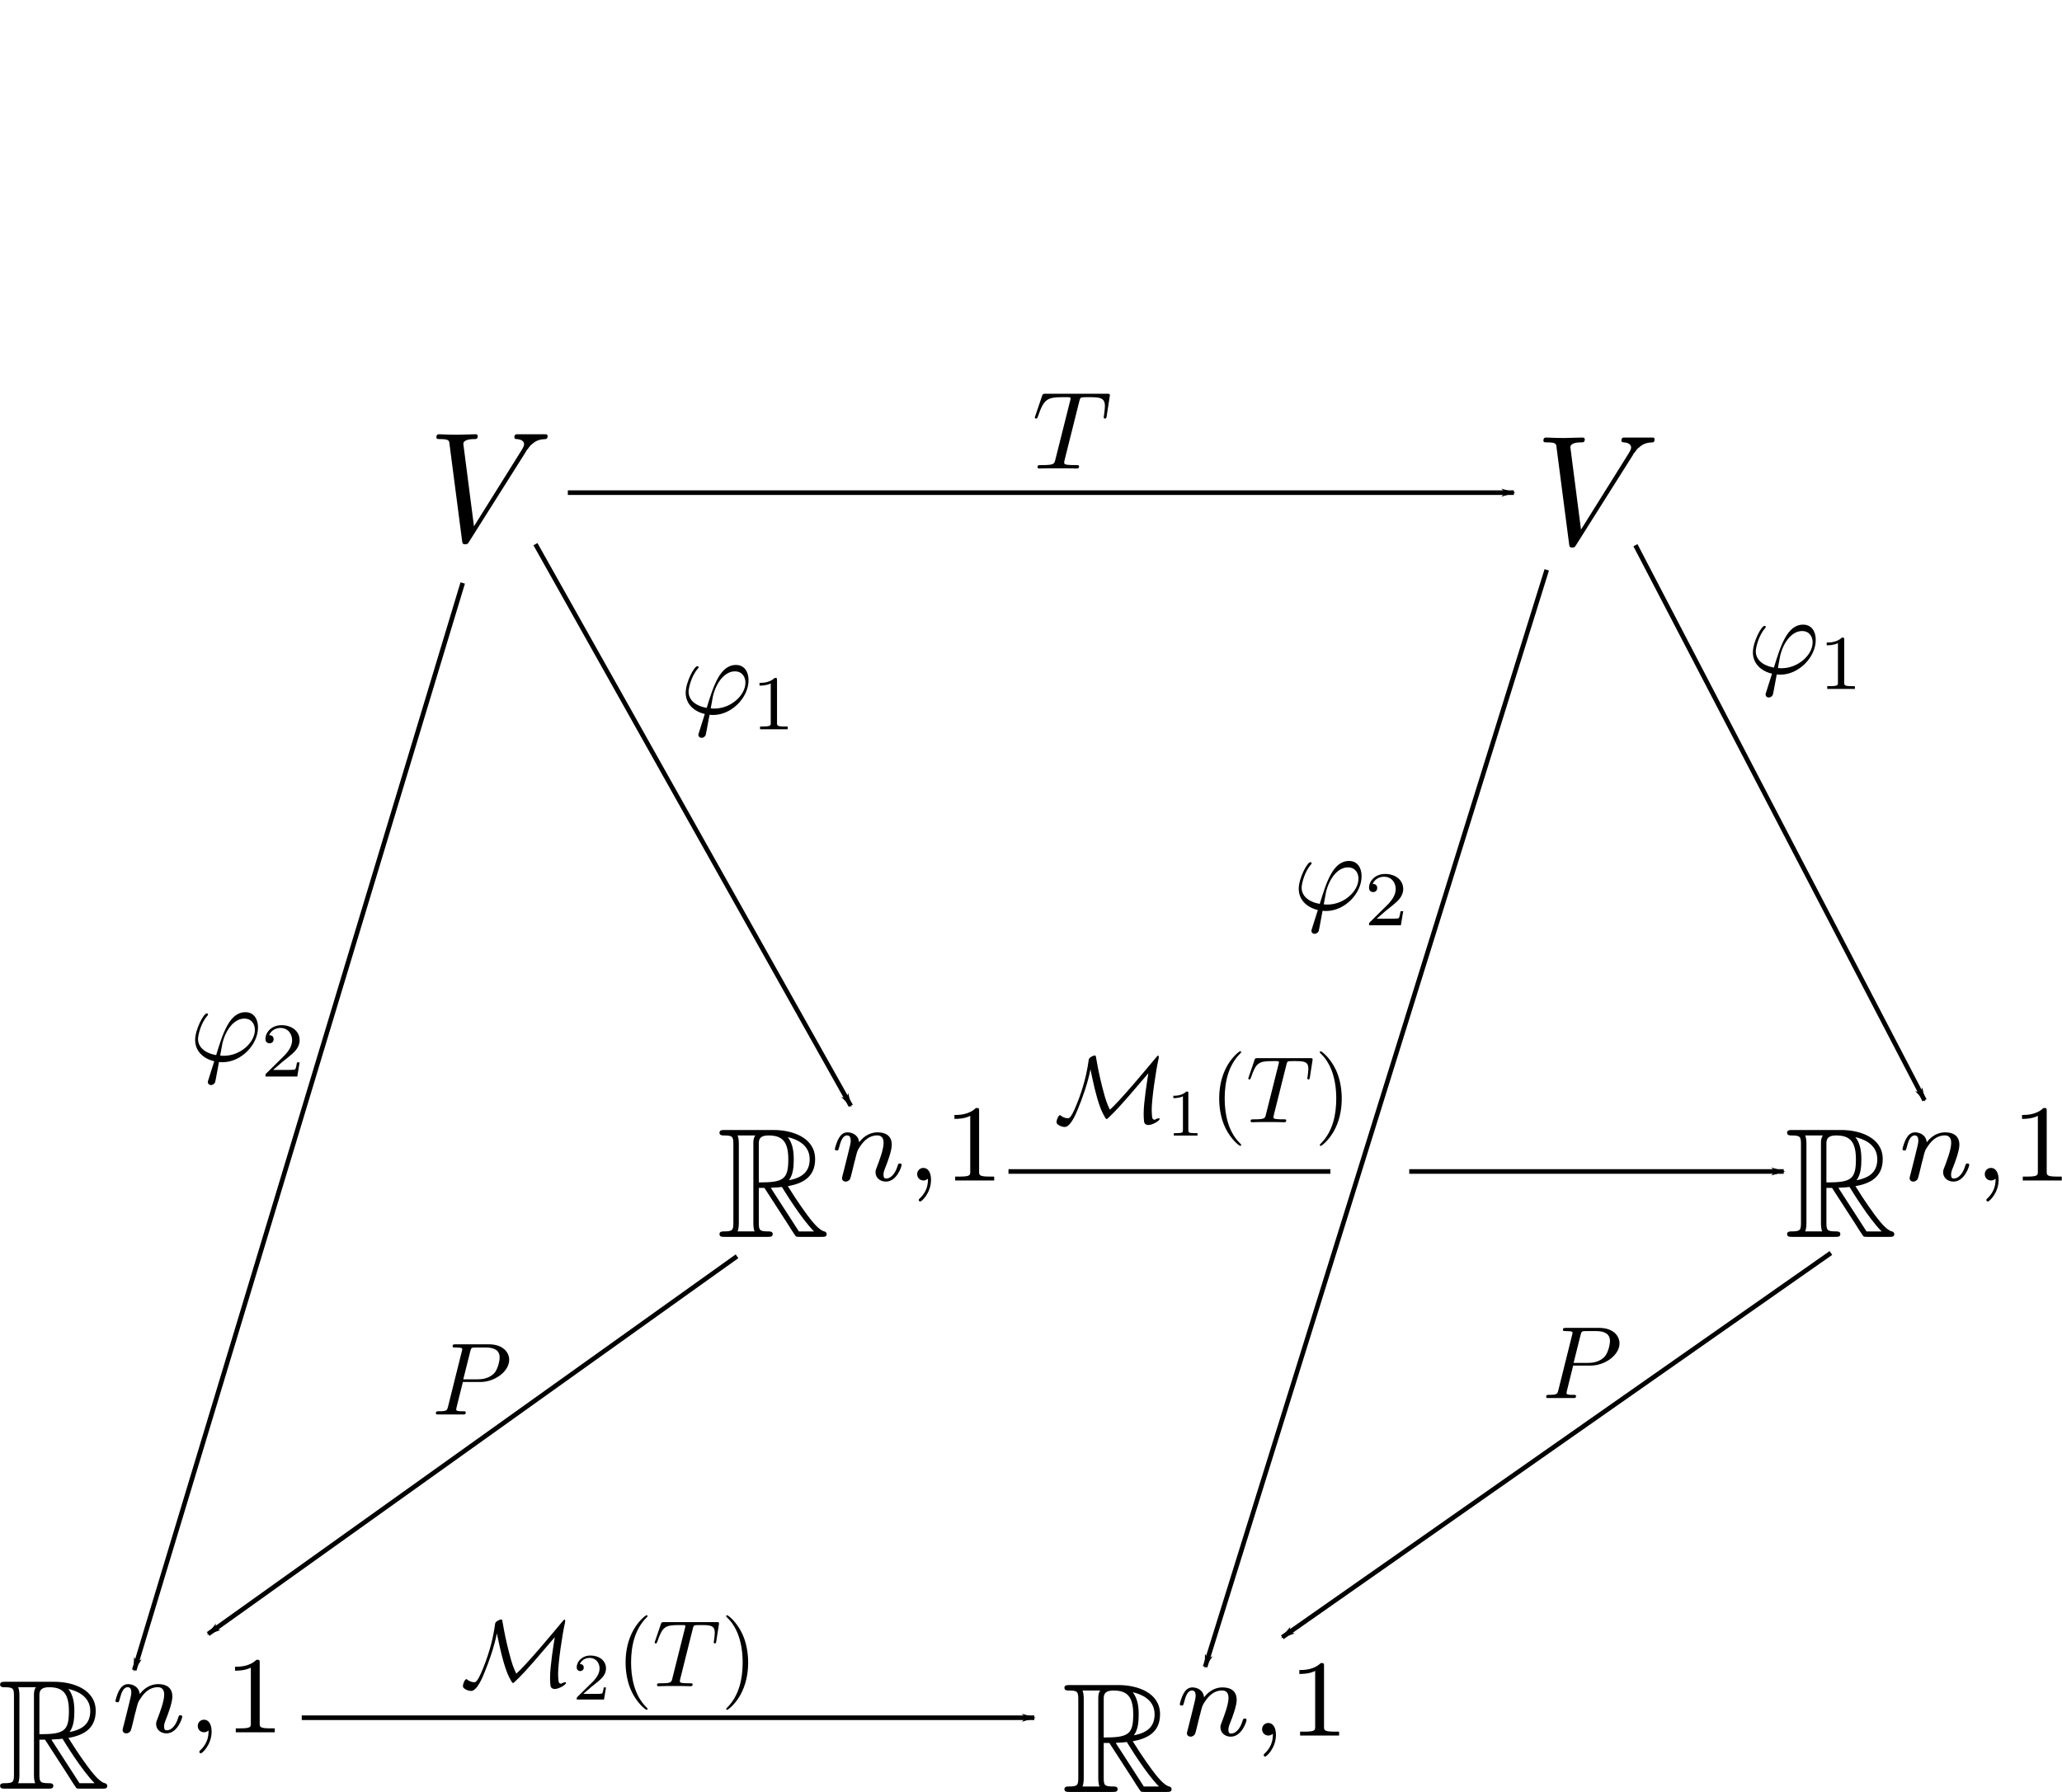 <?xml version="1.0" encoding="UTF-8" standalone="no"?>
<!-- Created with Inkscape (http://www.inkscape.org/) -->

<svg
   xmlns:dc="http://purl.org/dc/elements/1.1/"
   xmlns:cc="http://creativecommons.org/ns#"
   xmlns:rdf="http://www.w3.org/1999/02/22-rdf-syntax-ns#"
   xmlns:svg="http://www.w3.org/2000/svg"
   xmlns="http://www.w3.org/2000/svg"
   xmlns:sodipodi="http://sodipodi.sourceforge.net/DTD/sodipodi-0.dtd"
   xmlns:inkscape="http://www.inkscape.org/namespaces/inkscape"
   width="1793.462"
   height="1559.078"
   id="svg2"
   version="1.1"
   inkscape:version="0.48.4 r9939"
   sodipodi:docname="basis_pyramid.pdf">
  <sodipodi:namedview
     id="base"
     pagecolor="#ffffff"
     bordercolor="#666666"
     borderopacity="1.0"
     inkscape:pageopacity="0.0"
     inkscape:pageshadow="2"
     inkscape:zoom="0.35"
     inkscape:cx="502.36527"
     inkscape:cy="916.23079"
     inkscape:document-units="px"
     inkscape:current-layer="layer1"
     showgrid="false"
     inkscape:window-width="1680"
     inkscape:window-height="988"
     inkscape:window-x="-4"
     inkscape:window-y="-4"
     inkscape:window-maximized="1"
     fit-margin-top="0"
     fit-margin-left="0"
     fit-margin-right="0"
     fit-margin-bottom="0" />
  <defs
     id="defs4">
    <marker
       inkscape:stockid="Arrow1Lstart"
       orient="auto"
       refY="0.0"
       refX="0.0"
       id="Arrow1Lstart"
       style="overflow:visible">
      <path
         id="path4584"
         d="M 0.0,0.0 L 5.0,-5.0 L -12.5,0.0 L 5.0,5.0 L 0.0,0.0 z "
         style="fill-rule:evenodd;stroke:#000000;stroke-width:1.0pt"
         transform="scale(0.8) translate(12.5,0)" />
    </marker>
    <marker
       style="overflow:visible"
       id="Arrow1Lend"
       refX="0"
       refY="0"
       orient="auto"
       inkscape:stockid="Arrow1Lend">
      <path
         transform="matrix(-0.8,0,0,-0.8,-10,0)"
         style="fill-rule:evenodd;stroke:#000000;stroke-width:1pt"
         d="M 0,0 5,-5 -12.5,0 5,5 0,0 z"
         id="path4587"
         inkscape:connector-curvature="0" />
    </marker>
    <inkscape:perspective
       id="perspective3001"
       inkscape:persp3d-origin="372.04724 : 350.78739 : 1"
       inkscape:vp_z="1058.3802 : 951.89538 : 1"
       inkscape:vp_y="0 : 1000 : 0"
       inkscape:vp_x="-345.71429 : 974.75252 : 1"
       sodipodi:type="inkscape:persp3d" />
    <marker
       style="overflow:visible"
       id="Arrow1Lend-4"
       refX="0"
       refY="0"
       orient="auto"
       inkscape:stockid="Arrow1Lend">
      <path
         transform="matrix(-0.8,0,0,-0.8,-10,0)"
         style="fill-rule:evenodd;stroke:#000000;stroke-width:1pt"
         d="M 0,0 5,-5 -12.5,0 5,5 0,0 z"
         id="path4587-4"
         inkscape:connector-curvature="0" />
    </marker>
    <marker
       style="overflow:visible"
       id="Arrow1Lend-3"
       refX="0"
       refY="0"
       orient="auto"
       inkscape:stockid="Arrow1Lend">
      <path
         transform="matrix(-0.8,0,0,-0.8,-10,0)"
         style="fill-rule:evenodd;stroke:#000000;stroke-width:1pt"
         d="M 0,0 5,-5 -12.5,0 5,5 0,0 z"
         id="path4587-0"
         inkscape:connector-curvature="0" />
    </marker>
    <marker
       style="overflow:visible"
       id="Arrow1Lend-40"
       refX="0"
       refY="0"
       orient="auto"
       inkscape:stockid="Arrow1Lend">
      <path
         transform="matrix(-0.8,0,0,-0.8,-10,0)"
         style="fill-rule:evenodd;stroke:#000000;stroke-width:1pt"
         d="M 0,0 5,-5 -12.5,0 5,5 0,0 z"
         id="path4587-7"
         inkscape:connector-curvature="0" />
    </marker>
    <marker
       style="overflow:visible"
       id="Arrow1Lend-40-9"
       refX="0"
       refY="0"
       orient="auto"
       inkscape:stockid="Arrow1Lend">
      <path
         transform="matrix(-0.8,0,0,-0.8,-10,0)"
         style="fill-rule:evenodd;stroke:#000000;stroke-width:1pt"
         d="M 0,0 5,-5 -12.5,0 5,5 0,0 z"
         id="path4587-7-2"
         inkscape:connector-curvature="0" />
    </marker>
    <marker
       style="overflow:visible"
       id="Arrow1Lend-40-9-3"
       refX="0"
       refY="0"
       orient="auto"
       inkscape:stockid="Arrow1Lend">
      <path
         transform="matrix(-0.8,0,0,-0.8,-10,0)"
         style="fill-rule:evenodd;stroke:#000000;stroke-width:1pt"
         d="M 0,0 5,-5 -12.5,0 5,5 0,0 z"
         id="path4587-7-2-6"
         inkscape:connector-curvature="0" />
    </marker>
    <marker
       style="overflow:visible"
       id="Arrow1Lend-40-9-8"
       refX="0"
       refY="0"
       orient="auto"
       inkscape:stockid="Arrow1Lend">
      <path
         transform="matrix(-0.8,0,0,-0.8,-10,0)"
         style="fill-rule:evenodd;stroke:#000000;stroke-width:1pt"
         d="M 0,0 5,-5 -12.5,0 5,5 0,0 z"
         id="path4587-7-2-4"
         inkscape:connector-curvature="0" />
    </marker>
    <marker
       style="overflow:visible"
       id="Arrow1Lend-40-9-5"
       refX="0"
       refY="0"
       orient="auto"
       inkscape:stockid="Arrow1Lend">
      <path
         transform="matrix(-0.8,0,0,-0.8,-10,0)"
         style="fill-rule:evenodd;stroke:#000000;stroke-width:1pt"
         d="M 0,0 5,-5 -12.5,0 5,5 0,0 z"
         id="path4587-7-2-5"
         inkscape:connector-curvature="0" />
    </marker>
    <marker
       style="overflow:visible"
       id="Arrow1Lend-40-3"
       refX="0"
       refY="0"
       orient="auto"
       inkscape:stockid="Arrow1Lend">
      <path
         transform="matrix(-0.8,0,0,-0.8,-10,0)"
         style="fill-rule:evenodd;stroke:#000000;stroke-width:1pt"
         d="M 0,0 5,-5 -12.5,0 5,5 0,0 z"
         id="path4587-7-26"
         inkscape:connector-curvature="0" />
    </marker>
    <marker
       style="overflow:visible"
       id="Arrow1Lend-40-6"
       refX="0"
       refY="0"
       orient="auto"
       inkscape:stockid="Arrow1Lend">
      <path
         transform="matrix(-0.8,0,0,-0.8,-10,0)"
         style="fill-rule:evenodd;stroke:#000000;stroke-width:1pt"
         d="M 0,0 5,-5 -12.5,0 5,5 0,0 z"
         id="path4587-7-9"
         inkscape:connector-curvature="0" />
    </marker>
  </defs>
  <g
     id="layer1"
     inkscape:groupmode="layer"
     inkscape:label="Layer 1"
     transform="translate(699.6,796.199)">
    <g
       transform="matrix(2.563,0,0,2.563,-3174.722,-1405.986)"
       id="g3045-1">
      <g
         style="font-style:normal;font-variant:normal;font-weight:normal;font-stretch:normal;letter-spacing:normal;word-spacing:normal;text-anchor:start;fill:none;stroke:#000000;stroke-linecap:butt;stroke-linejoin:miter;stroke-miterlimit:10.433;stroke-opacity:1;stroke-dasharray:none;stroke-dashoffset:0"
         word-spacing="normal"
         letter-spacing="normal"
         font-size-adjust="none"
         font-stretch="normal"
         font-weight="normal"
         font-variant="normal"
         font-style="normal"
         fill-rule="even-odd"
         stroke-miterlimit="10.433"
         xml:space="preserve"
         transform="matrix(1.063,0,0,-1.063,-186.024,789.272)"
         id="content-8"><path
           style="fill:#000000;stroke-width:0"
           inkscape:connector-curvature="0"
           id="path3048-5"
           d="m 1251.3,374.34 0.2,0.36 0.2,0.33 0.3,0.31 0.2,0.29 0.2,0.28 0.2,0.25 0.2,0.24 0.2,0.22 0.3,0.2 0.2,0.18 0.2,0.18 0.2,0.15 0.2,0.15 0.2,0.13 0.2,0.11 0.2,0.11 0.2,0.1 0.2,0.08 0.2,0.08 0.2,0.06 0.2,0.06 0.2,0.05 0.1,0.04 0.2,0.04 0.2,0.03 0.2,0.02 0.4,0.04 0.3,0.03 0.4,0.02 c 0.6,0.05 0.6,0.9 0.6,0.95 0,0.39 -0.2,0.59 -0.6,0.59 h -9.1 c -0.3,0 -0.9,0 -0.9,-0.95 0,-0.54 0.4,-0.59 0.8,-0.59 1.3,-0.1 2.3,-0.6 2.3,-1.64 0,-0.75 -0.8,-1.85 -0.8,-1.9 l -15.2,-24.31 -3.4,26.35 c 0,0.85 1.1,1.5 3.4,1.5 0.7,0 1.2,0 1.2,0.99 0,0.45 -0.4,0.55 -0.7,0.55 -2,0 -4.1,-0.15 -6.1,-0.15 -0.9,0 -1.9,0.05 -2.8,0.05 -0.9,0 -1.8,0.1 -2.7,0.1 -0.3,0 -0.9,0 -0.9,-0.95 0,-0.59 0.4,-0.59 1.2,-0.59 2.8,0 2.9,-0.45 3,-1.69 l 4,-30.74 c 0.1,-1 0.3,-1.15 1,-1.15 0.8,0 0.9,0.25 1.3,0.9 z" /></g>    </g>
    <g
       transform="matrix(2.563,0,0,2.563,-2211.865,-1403.129)"
       id="g3045-10">
      <g
         style="font-style:normal;font-variant:normal;font-weight:normal;font-stretch:normal;letter-spacing:normal;word-spacing:normal;text-anchor:start;fill:none;stroke:#000000;stroke-linecap:butt;stroke-linejoin:miter;stroke-miterlimit:10.433;stroke-opacity:1;stroke-dasharray:none;stroke-dashoffset:0"
         word-spacing="normal"
         letter-spacing="normal"
         font-size-adjust="none"
         font-stretch="normal"
         font-weight="normal"
         font-variant="normal"
         font-style="normal"
         fill-rule="even-odd"
         stroke-miterlimit="10.433"
         xml:space="preserve"
         transform="matrix(1.063,0,0,-1.063,-186.024,789.272)"
         id="content-5"><path
           style="fill:#000000;stroke-width:0"
           inkscape:connector-curvature="0"
           id="path3048-55"
           d="m 1251.3,374.34 0.2,0.36 0.2,0.33 0.3,0.31 0.2,0.29 0.2,0.28 0.2,0.25 0.2,0.24 0.2,0.22 0.3,0.2 0.2,0.18 0.2,0.18 0.2,0.15 0.2,0.15 0.2,0.13 0.2,0.11 0.2,0.11 0.2,0.1 0.2,0.08 0.2,0.08 0.2,0.06 0.2,0.06 0.2,0.05 0.1,0.04 0.2,0.04 0.2,0.03 0.2,0.02 0.4,0.04 0.3,0.03 0.4,0.02 c 0.6,0.05 0.6,0.9 0.6,0.95 0,0.39 -0.2,0.59 -0.6,0.59 h -9.1 c -0.3,0 -0.9,0 -0.9,-0.95 0,-0.54 0.4,-0.59 0.8,-0.59 1.3,-0.1 2.3,-0.6 2.3,-1.64 0,-0.75 -0.8,-1.85 -0.8,-1.9 l -15.2,-24.31 -3.4,26.35 c 0,0.85 1.1,1.5 3.4,1.5 0.7,0 1.2,0 1.2,0.99 0,0.45 -0.4,0.55 -0.7,0.55 -2,0 -4.1,-0.15 -6.1,-0.15 -0.9,0 -1.9,0.05 -2.8,0.05 -0.9,0 -1.8,0.1 -2.7,0.1 -0.3,0 -0.9,0 -0.9,-0.95 0,-0.59 0.4,-0.59 1.2,-0.59 2.8,0 2.9,-0.45 3,-1.69 l 4,-30.74 c 0.1,-1 0.3,-1.15 1,-1.15 0.8,0 0.9,0.25 1.3,0.9 z" /></g>    </g>
    <g
       transform="matrix(2.563,0,0,2.563,-841.567,-637.007)"
       id="g3070-4">
      <g
         style="font-style:normal;font-variant:normal;font-weight:normal;font-stretch:normal;letter-spacing:normal;word-spacing:normal;text-anchor:start;fill:none;stroke:#000000;stroke-linecap:butt;stroke-linejoin:miter;stroke-miterlimit:10.433;stroke-opacity:1;stroke-dasharray:none;stroke-dashoffset:0"
         id="g3072-2"
         transform="matrix(1.063,0,0,-1.063,-186.024,789.272)"
         xml:space="preserve"
         stroke-miterlimit="10.433"
         fill-rule="even-odd"
         font-style="normal"
         font-variant="normal"
         font-weight="normal"
         font-stretch="normal"
         font-size-adjust="none"
         letter-spacing="normal"
         word-spacing="normal"><path
           style="fill:#000000;stroke-width:0"
           inkscape:connector-curvature="0"
           d="m 469.35,421.64 v 1.74 12.31 c 0,1.04 0,2.69 3.09,2.69 4.23,0 6.33,-1.74 6.33,-7.62 0,-6.43 -1.55,-7.38 -9.42,-7.38 v -1.74 h 1.79 l 7.47,-11.55 c 0.5,-0.8 1.7,-2.75 2.25,-3.49 l 1.29,1.14 -8.97,13.9 c 0.36,0.05 0.55,0.1 0.95,0.1 0.75,0 1.85,0.1 2.59,0.2 0.75,-1.19 6.13,-10.06 10.26,-14.2 h -4.83 l -1.29,-1.14 c 0.35,-0.6 0.5,-0.6 1.64,-0.6 h 6.88 c 0.89,0 1.64,0 1.64,0.9 0,0.4 -0.3,0.74 -0.75,0.84 -1.84,0.4 -4.28,3.69 -5.48,5.28 -0.35,0.5 -2.84,3.79 -6.18,9.17 4.44,0.79 8.72,2.69 8.72,8.62 h -1.74 c 0,-3.24 -1.5,-5.78 -6.63,-6.73 h 0 c 1.4,1.85 1.55,4.49 1.55,6.68 0,2.39 -0.3,5.03 -1.9,7.07 2.05,-0.45 6.98,-1.99 6.98,-7.02 h 1.74 c 0,6.92 -7.32,9.31 -13.2,9.31 h -15.64 c -0.9,0 -1.69,0 -1.69,-0.89 0,-0.85 0.94,-0.85 1.34,-0.85 2.84,0 3.09,-0.35 3.09,-2.84 v -24.96 l 1.74,-0.1 v 25.16 c 0,0.5 0,1.84 -0.4,2.74 h 5.68 c -0.64,-0.8 -0.64,-1.79 -0.64,-2.54 v -25.36 c 0,-0.5 0,-1.84 0.39,-2.74 h -5.43 c 0.4,0.9 0.4,2.3 0.4,2.74 l -1.74,0.1 c 0,-2.49 -0.25,-2.84 -3.09,-2.84 -0.4,0 -1.34,0 -1.34,-0.84 0,-0.9 0.79,-0.9 1.69,-0.9 h 13.65 c 0.9,0 1.65,0 1.65,0.9 0,0.84 -0.85,0.84 -1.4,0.84 -2.84,0 -3.04,0.4 -3.04,2.84 z"
           id="path3074-2" /><path
           style="fill:#000000;stroke-width:0"
           inkscape:connector-curvature="0"
           d="m 496.25,426.2 -0.01,-0.05 -0.01,-0.04 -0.02,-0.05 -0.01,-0.05 -0.02,-0.05 -0.01,-0.06 -0.02,-0.05 -0.01,-0.05 -0.03,-0.12 -0.03,-0.11 -0.03,-0.11 -0.02,-0.11 -0.02,-0.05 -0.01,-0.06 -0.01,-0.05 -0.01,-0.05 -0.01,-0.04 -0.01,-0.05 -0.01,-0.04 -0.01,-0.04 -0.01,-0.04 0,-0.03 -0.01,-0.03 0,-0.03 -0.01,-0.03 0,-0.02 0,0 0,-0.01 0,-0.01 0,0 c 0,-0.77 0.62,-1.12 1.18,-1.12 0.63,0 1.19,0.46 1.36,0.77 0.17,0.31 0.45,1.43 0.63,2.16 0.17,0.66 0.56,2.27 0.76,3.14 0.21,0.76 0.43,1.53 0.6,2.33 0.38,1.43 0.45,1.71 1.46,3.14 0.98,1.4 2.62,3.21 5.23,3.21 2.03,0 2.06,-1.78 2.06,-2.44 0,-2.09 -1.5,-5.96 -2.06,-7.43 -0.38,-0.97 -0.52,-1.29 -0.52,-1.88 0,-1.85 1.53,-3 3.31,-3 3.49,0 5.03,4.81 5.03,5.33 0,0.46 -0.46,0.46 -0.56,0.46 -0.49,0 -0.53,-0.21 -0.67,-0.59 -0.8,-2.79 -2.3,-4.22 -3.69,-4.22 -0.73,0 -0.87,0.49 -0.87,1.22 0,0.8 0.17,1.25 0.8,2.82 0.42,1.08 1.84,4.78 1.84,6.73 0,3.39 -2.68,3.98 -4.53,3.98 -2.89,0 -4.84,-1.78 -5.89,-3.18 -0.24,2.41 -2.3,3.18 -3.73,3.18 -1.5,0 -2.3,-1.08 -2.76,-1.88 -0.76,-1.3 -1.25,-3.29 -1.25,-3.46 0,-0.45 0.49,-0.45 0.59,-0.45 0.49,0 0.52,0.11 0.77,1.05 0.52,2.05 1.18,3.76 2.54,3.76 0.91,0 1.16,-0.77 1.16,-1.71 0,-0.66 -0.32,-1.95 -0.56,-2.89 -0.25,-0.94 -0.6,-2.37 -0.77,-3.14 z"
           id="path3076-1" /><path
           style="fill:#000000;stroke-width:0"
           inkscape:connector-curvature="0"
           d="m 523.35,424.56 0,-0.36 -0.01,-0.37 -0.03,-0.38 -0.05,-0.38 -0.02,-0.2 -0.04,-0.19 -0.04,-0.2 -0.04,-0.19 -0.05,-0.2 -0.05,-0.2 -0.07,-0.2 -0.06,-0.2 -0.08,-0.21 -0.08,-0.2 -0.09,-0.2 -0.1,-0.21 -0.11,-0.2 -0.11,-0.21 -0.13,-0.21 -0.13,-0.2 -0.14,-0.21 -0.15,-0.21 -0.16,-0.21 -0.18,-0.21 -0.18,-0.21 -0.19,-0.21 -0.21,-0.2 -0.21,-0.21 c -0.14,-0.14 -0.24,-0.25 -0.24,-0.42 0,-0.24 0.27,-0.49 0.48,-0.49 0.49,0 3.45,2.79 3.45,6.94 0,2.16 -0.83,3.8 -2.43,3.8 -1.16,0 -1.99,-0.91 -1.99,-1.99 0,-1.11 0.8,-2.02 2.02,-2.02 0.84,0 1.39,0.56 1.42,0.56 z"
           id="path3078-8" /><path
           style="fill:#000000;stroke-width:0"
           inkscape:connector-curvature="0"
           d="m 539.68,446.18 0,0.04 0,0.04 0,0.04 0,0.04 0,0.04 0,0.04 0,0.03 0,0.04 -0.01,0.03 0,0.03 0,0.04 0,0.03 -0.01,0.02 0,0.03 0,0.03 -0.01,0.03 0,0.02 0,0.02 -0.02,0.05 -0.01,0.04 -0.01,0.04 -0.02,0.03 -0.02,0.03 -0.02,0.03 -0.03,0.03 -0.02,0.02 -0.03,0.02 -0.04,0.02 -0.03,0.01 -0.04,0.01 -0.05,0.02 -0.05,0 -0.02,0.01 -0.03,0 -0.03,0.01 -0.02,0 -0.03,0 -0.03,0 -0.04,0 -0.03,0.01 -0.03,0 -0.04,0 -0.03,0 -0.04,0 -0.04,0 -0.04,0 -0.04,0 -0.04,0 -0.05,0 -0.04,0 c -2.24,-2.19 -5.41,-2.23 -6.84,-2.23 v -1.25 c 0.84,0 3.14,0 5.05,0.97 v -17.78 c 0,-1.15 0,-1.61 -3.48,-1.61 h -1.33 V 424 h 12.45 v 1.25 h -1.32 c -3.49,0 -3.49,0.46 -3.49,1.61 z"
           id="path3080-1" /></g>    </g>
    <g
       transform="matrix(2.563,0,0,2.563,87.004,-637.007)"
       id="g3070-0">
      <g
         style="font-style:normal;font-variant:normal;font-weight:normal;font-stretch:normal;letter-spacing:normal;word-spacing:normal;text-anchor:start;fill:none;stroke:#000000;stroke-linecap:butt;stroke-linejoin:miter;stroke-miterlimit:10.433;stroke-opacity:1;stroke-dasharray:none;stroke-dashoffset:0"
         id="g3072-6"
         transform="matrix(1.063,0,0,-1.063,-186.024,789.272)"
         xml:space="preserve"
         stroke-miterlimit="10.433"
         fill-rule="even-odd"
         font-style="normal"
         font-variant="normal"
         font-weight="normal"
         font-stretch="normal"
         font-size-adjust="none"
         letter-spacing="normal"
         word-spacing="normal"><path
           style="fill:#000000;stroke-width:0"
           inkscape:connector-curvature="0"
           d="m 469.35,421.64 v 1.74 12.31 c 0,1.04 0,2.69 3.09,2.69 4.23,0 6.33,-1.74 6.33,-7.62 0,-6.43 -1.55,-7.38 -9.42,-7.38 v -1.74 h 1.79 l 7.47,-11.55 c 0.5,-0.8 1.7,-2.75 2.25,-3.49 l 1.29,1.14 -8.97,13.9 c 0.36,0.05 0.55,0.1 0.95,0.1 0.75,0 1.85,0.1 2.59,0.2 0.75,-1.19 6.13,-10.06 10.26,-14.2 h -4.83 l -1.29,-1.14 c 0.35,-0.6 0.5,-0.6 1.64,-0.6 h 6.88 c 0.89,0 1.64,0 1.64,0.9 0,0.4 -0.3,0.74 -0.75,0.84 -1.84,0.4 -4.28,3.69 -5.48,5.28 -0.35,0.5 -2.84,3.79 -6.18,9.17 4.44,0.79 8.72,2.69 8.72,8.62 h -1.74 c 0,-3.24 -1.5,-5.78 -6.63,-6.73 h 0 c 1.4,1.85 1.55,4.49 1.55,6.68 0,2.39 -0.3,5.03 -1.9,7.07 2.05,-0.45 6.98,-1.99 6.98,-7.02 h 1.74 c 0,6.92 -7.32,9.31 -13.2,9.31 h -15.64 c -0.9,0 -1.69,0 -1.69,-0.89 0,-0.85 0.94,-0.85 1.34,-0.85 2.84,0 3.09,-0.35 3.09,-2.84 v -24.96 l 1.74,-0.1 v 25.16 c 0,0.5 0,1.84 -0.4,2.74 h 5.68 c -0.64,-0.8 -0.64,-1.79 -0.64,-2.54 v -25.36 c 0,-0.5 0,-1.84 0.39,-2.74 h -5.43 c 0.4,0.9 0.4,2.3 0.4,2.74 l -1.74,0.1 c 0,-2.49 -0.25,-2.84 -3.09,-2.84 -0.4,0 -1.34,0 -1.34,-0.84 0,-0.9 0.79,-0.9 1.69,-0.9 h 13.65 c 0.9,0 1.65,0 1.65,0.9 0,0.84 -0.85,0.84 -1.4,0.84 -2.84,0 -3.04,0.4 -3.04,2.84 z"
           id="path3074-7" /><path
           style="fill:#000000;stroke-width:0"
           inkscape:connector-curvature="0"
           d="m 496.25,426.2 -0.01,-0.05 -0.01,-0.04 -0.02,-0.05 -0.01,-0.05 -0.02,-0.05 -0.01,-0.06 -0.02,-0.05 -0.01,-0.05 -0.03,-0.12 -0.03,-0.11 -0.03,-0.11 -0.02,-0.11 -0.02,-0.05 -0.01,-0.06 -0.01,-0.05 -0.01,-0.05 -0.01,-0.04 -0.01,-0.05 -0.01,-0.04 -0.01,-0.04 -0.01,-0.04 0,-0.03 -0.01,-0.03 0,-0.03 -0.01,-0.03 0,-0.02 0,0 0,-0.01 0,-0.01 0,0 c 0,-0.77 0.62,-1.12 1.18,-1.12 0.63,0 1.19,0.46 1.36,0.77 0.17,0.31 0.45,1.43 0.63,2.16 0.17,0.66 0.56,2.27 0.76,3.14 0.21,0.76 0.43,1.53 0.6,2.33 0.38,1.43 0.45,1.71 1.46,3.14 0.98,1.4 2.62,3.21 5.23,3.21 2.03,0 2.06,-1.78 2.06,-2.44 0,-2.09 -1.5,-5.96 -2.06,-7.43 -0.38,-0.97 -0.52,-1.29 -0.52,-1.88 0,-1.85 1.53,-3 3.31,-3 3.49,0 5.03,4.81 5.03,5.33 0,0.46 -0.46,0.46 -0.56,0.46 -0.49,0 -0.53,-0.21 -0.67,-0.59 -0.8,-2.79 -2.3,-4.22 -3.69,-4.22 -0.73,0 -0.87,0.49 -0.87,1.22 0,0.8 0.17,1.25 0.8,2.82 0.42,1.08 1.84,4.78 1.84,6.73 0,3.39 -2.68,3.98 -4.53,3.98 -2.89,0 -4.84,-1.78 -5.89,-3.18 -0.24,2.41 -2.3,3.18 -3.73,3.18 -1.5,0 -2.3,-1.08 -2.76,-1.88 -0.76,-1.3 -1.25,-3.29 -1.25,-3.46 0,-0.45 0.49,-0.45 0.59,-0.45 0.49,0 0.52,0.11 0.77,1.05 0.52,2.05 1.18,3.76 2.54,3.76 0.91,0 1.16,-0.77 1.16,-1.71 0,-0.66 -0.32,-1.95 -0.56,-2.89 -0.25,-0.94 -0.6,-2.37 -0.77,-3.14 z"
           id="path3076-7" /><path
           style="fill:#000000;stroke-width:0"
           inkscape:connector-curvature="0"
           d="m 523.35,424.56 0,-0.36 -0.01,-0.37 -0.03,-0.38 -0.05,-0.38 -0.02,-0.2 -0.04,-0.19 -0.04,-0.2 -0.04,-0.19 -0.05,-0.2 -0.05,-0.2 -0.07,-0.2 -0.06,-0.2 -0.08,-0.21 -0.08,-0.2 -0.09,-0.2 -0.1,-0.21 -0.11,-0.2 -0.11,-0.21 -0.13,-0.21 -0.13,-0.2 -0.14,-0.21 -0.15,-0.21 -0.16,-0.21 -0.18,-0.21 -0.18,-0.21 -0.19,-0.21 -0.21,-0.2 -0.21,-0.21 c -0.14,-0.14 -0.24,-0.25 -0.24,-0.42 0,-0.24 0.27,-0.49 0.48,-0.49 0.49,0 3.45,2.79 3.45,6.94 0,2.16 -0.83,3.8 -2.43,3.8 -1.16,0 -1.99,-0.91 -1.99,-1.99 0,-1.11 0.8,-2.02 2.02,-2.02 0.84,0 1.39,0.56 1.42,0.56 z"
           id="path3078-4" /><path
           style="fill:#000000;stroke-width:0"
           inkscape:connector-curvature="0"
           d="m 539.68,446.18 0,0.04 0,0.04 0,0.04 0,0.04 0,0.04 0,0.04 0,0.03 0,0.04 -0.01,0.03 0,0.03 0,0.04 0,0.03 -0.01,0.02 0,0.03 0,0.03 -0.01,0.03 0,0.02 0,0.02 -0.02,0.05 -0.01,0.04 -0.01,0.04 -0.02,0.03 -0.02,0.03 -0.02,0.03 -0.03,0.03 -0.02,0.02 -0.03,0.02 -0.04,0.02 -0.03,0.01 -0.04,0.01 -0.05,0.02 -0.05,0 -0.02,0.01 -0.03,0 -0.03,0.01 -0.02,0 -0.03,0 -0.03,0 -0.04,0 -0.03,0.01 -0.03,0 -0.04,0 -0.03,0 -0.04,0 -0.04,0 -0.04,0 -0.04,0 -0.04,0 -0.05,0 -0.04,0 c -2.24,-2.19 -5.41,-2.23 -6.84,-2.23 v -1.25 c 0.84,0 3.14,0 5.05,0.97 v -17.78 c 0,-1.15 0,-1.61 -3.48,-1.61 h -1.33 V 424 h 12.45 v 1.25 h -1.32 c -3.49,0 -3.49,0.46 -3.49,1.61 z"
           id="path3080-6" /></g>    </g>
    <g
       transform="matrix(2.563,0,0,2.563,-1467.282,-157.007)"
       id="g3070-8">
      <g
         style="font-style:normal;font-variant:normal;font-weight:normal;font-stretch:normal;letter-spacing:normal;word-spacing:normal;text-anchor:start;fill:none;stroke:#000000;stroke-linecap:butt;stroke-linejoin:miter;stroke-miterlimit:10.433;stroke-opacity:1;stroke-dasharray:none;stroke-dashoffset:0"
         id="g3072-61"
         transform="matrix(1.063,0,0,-1.063,-186.024,789.272)"
         xml:space="preserve"
         stroke-miterlimit="10.433"
         fill-rule="even-odd"
         font-style="normal"
         font-variant="normal"
         font-weight="normal"
         font-stretch="normal"
         font-size-adjust="none"
         letter-spacing="normal"
         word-spacing="normal"><path
           style="fill:#000000;stroke-width:0"
           inkscape:connector-curvature="0"
           d="m 469.35,421.64 v 1.74 12.31 c 0,1.04 0,2.69 3.09,2.69 4.23,0 6.33,-1.74 6.33,-7.62 0,-6.43 -1.55,-7.38 -9.42,-7.38 v -1.74 h 1.79 l 7.47,-11.55 c 0.5,-0.8 1.7,-2.75 2.25,-3.49 l 1.29,1.14 -8.97,13.9 c 0.36,0.05 0.55,0.1 0.95,0.1 0.75,0 1.85,0.1 2.59,0.2 0.75,-1.19 6.13,-10.06 10.26,-14.2 h -4.83 l -1.29,-1.14 c 0.35,-0.6 0.5,-0.6 1.64,-0.6 h 6.88 c 0.89,0 1.64,0 1.64,0.9 0,0.4 -0.3,0.74 -0.75,0.84 -1.84,0.4 -4.28,3.69 -5.48,5.28 -0.35,0.5 -2.84,3.79 -6.18,9.17 4.44,0.79 8.72,2.69 8.72,8.62 h -1.74 c 0,-3.24 -1.5,-5.78 -6.63,-6.73 h 0 c 1.4,1.85 1.55,4.49 1.55,6.68 0,2.39 -0.3,5.03 -1.9,7.07 2.05,-0.45 6.98,-1.99 6.98,-7.02 h 1.74 c 0,6.92 -7.32,9.31 -13.2,9.31 h -15.64 c -0.9,0 -1.69,0 -1.69,-0.89 0,-0.85 0.94,-0.85 1.34,-0.85 2.84,0 3.09,-0.35 3.09,-2.84 v -24.96 l 1.74,-0.1 v 25.16 c 0,0.5 0,1.84 -0.4,2.74 h 5.68 c -0.64,-0.8 -0.64,-1.79 -0.64,-2.54 v -25.36 c 0,-0.5 0,-1.84 0.39,-2.74 h -5.43 c 0.4,0.9 0.4,2.3 0.4,2.74 l -1.74,0.1 c 0,-2.49 -0.25,-2.84 -3.09,-2.84 -0.4,0 -1.34,0 -1.34,-0.84 0,-0.9 0.79,-0.9 1.69,-0.9 h 13.65 c 0.9,0 1.65,0 1.65,0.9 0,0.84 -0.85,0.84 -1.4,0.84 -2.84,0 -3.04,0.4 -3.04,2.84 z"
           id="path3074-72" /><path
           style="fill:#000000;stroke-width:0"
           inkscape:connector-curvature="0"
           d="m 496.25,426.2 -0.01,-0.05 -0.01,-0.04 -0.02,-0.05 -0.01,-0.05 -0.02,-0.05 -0.01,-0.06 -0.02,-0.05 -0.01,-0.05 -0.03,-0.12 -0.03,-0.11 -0.03,-0.11 -0.02,-0.11 -0.02,-0.05 -0.01,-0.06 -0.01,-0.05 -0.01,-0.05 -0.01,-0.04 -0.01,-0.05 -0.01,-0.04 -0.01,-0.04 -0.01,-0.04 0,-0.03 -0.01,-0.03 0,-0.03 -0.01,-0.03 0,-0.02 0,0 0,-0.01 0,-0.01 0,0 c 0,-0.77 0.62,-1.12 1.18,-1.12 0.63,0 1.19,0.46 1.36,0.77 0.17,0.31 0.45,1.43 0.63,2.16 0.17,0.66 0.56,2.27 0.76,3.14 0.21,0.76 0.43,1.53 0.6,2.33 0.38,1.43 0.45,1.71 1.46,3.14 0.98,1.4 2.62,3.21 5.23,3.21 2.03,0 2.06,-1.78 2.06,-2.44 0,-2.09 -1.5,-5.96 -2.06,-7.43 -0.38,-0.97 -0.52,-1.29 -0.52,-1.88 0,-1.85 1.53,-3 3.31,-3 3.49,0 5.03,4.81 5.03,5.33 0,0.46 -0.46,0.46 -0.56,0.46 -0.49,0 -0.53,-0.21 -0.67,-0.59 -0.8,-2.79 -2.3,-4.22 -3.69,-4.22 -0.73,0 -0.87,0.49 -0.87,1.22 0,0.8 0.17,1.25 0.8,2.82 0.42,1.08 1.84,4.78 1.84,6.73 0,3.39 -2.68,3.98 -4.53,3.98 -2.89,0 -4.84,-1.78 -5.89,-3.18 -0.24,2.41 -2.3,3.18 -3.73,3.18 -1.5,0 -2.3,-1.08 -2.76,-1.88 -0.76,-1.3 -1.25,-3.29 -1.25,-3.46 0,-0.45 0.49,-0.45 0.59,-0.45 0.49,0 0.52,0.11 0.77,1.05 0.52,2.05 1.18,3.76 2.54,3.76 0.91,0 1.16,-0.77 1.16,-1.71 0,-0.66 -0.32,-1.95 -0.56,-2.89 -0.25,-0.94 -0.6,-2.37 -0.77,-3.14 z"
           id="path3076-6" /><path
           style="fill:#000000;stroke-width:0"
           inkscape:connector-curvature="0"
           d="m 523.35,424.56 0,-0.36 -0.01,-0.37 -0.03,-0.38 -0.05,-0.38 -0.02,-0.2 -0.04,-0.19 -0.04,-0.2 -0.04,-0.19 -0.05,-0.2 -0.05,-0.2 -0.07,-0.2 -0.06,-0.2 -0.08,-0.21 -0.08,-0.2 -0.09,-0.2 -0.1,-0.21 -0.11,-0.2 -0.11,-0.21 -0.13,-0.21 -0.13,-0.2 -0.14,-0.21 -0.15,-0.21 -0.16,-0.21 -0.18,-0.21 -0.18,-0.21 -0.19,-0.21 -0.21,-0.2 -0.21,-0.21 c -0.14,-0.14 -0.24,-0.25 -0.24,-0.42 0,-0.24 0.27,-0.49 0.48,-0.49 0.49,0 3.45,2.79 3.45,6.94 0,2.16 -0.83,3.8 -2.43,3.8 -1.16,0 -1.99,-0.91 -1.99,-1.99 0,-1.11 0.8,-2.02 2.02,-2.02 0.84,0 1.39,0.56 1.42,0.56 z"
           id="path3078-2" /><path
           style="fill:#000000;stroke-width:0"
           inkscape:connector-curvature="0"
           d="m 539.68,446.18 0,0.04 0,0.04 0,0.04 0,0.04 0,0.04 0,0.04 0,0.03 0,0.04 -0.01,0.03 0,0.03 0,0.04 0,0.03 -0.01,0.02 0,0.03 0,0.03 -0.01,0.03 0,0.02 0,0.02 -0.02,0.05 -0.01,0.04 -0.01,0.04 -0.02,0.03 -0.02,0.03 -0.02,0.03 -0.03,0.03 -0.02,0.02 -0.03,0.02 -0.04,0.02 -0.03,0.01 -0.04,0.01 -0.05,0.02 -0.05,0 -0.02,0.01 -0.03,0 -0.03,0.01 -0.02,0 -0.03,0 -0.03,0 -0.04,0 -0.03,0.01 -0.03,0 -0.04,0 -0.03,0 -0.04,0 -0.04,0 -0.04,0 -0.04,0 -0.04,0 -0.05,0 -0.04,0 c -2.24,-2.19 -5.41,-2.23 -6.84,-2.23 v -1.25 c 0.84,0 3.14,0 5.05,0.97 v -17.78 c 0,-1.15 0,-1.61 -3.48,-1.61 h -1.33 V 424 h 12.45 v 1.25 h -1.32 c -3.49,0 -3.49,0.46 -3.49,1.61 z"
           id="path3080-3" /></g>    </g>
    <g
       transform="matrix(2.563,0,0,2.563,-541.567,-154.15)"
       id="g3070-7">
      <g
         style="font-style:normal;font-variant:normal;font-weight:normal;font-stretch:normal;letter-spacing:normal;word-spacing:normal;text-anchor:start;fill:none;stroke:#000000;stroke-linecap:butt;stroke-linejoin:miter;stroke-miterlimit:10.433;stroke-opacity:1;stroke-dasharray:none;stroke-dashoffset:0"
         id="g3072-27"
         transform="matrix(1.063,0,0,-1.063,-186.024,789.272)"
         xml:space="preserve"
         stroke-miterlimit="10.433"
         fill-rule="even-odd"
         font-style="normal"
         font-variant="normal"
         font-weight="normal"
         font-stretch="normal"
         font-size-adjust="none"
         letter-spacing="normal"
         word-spacing="normal"><path
           style="fill:#000000;stroke-width:0"
           inkscape:connector-curvature="0"
           d="m 469.35,421.64 v 1.74 12.31 c 0,1.04 0,2.69 3.09,2.69 4.23,0 6.33,-1.74 6.33,-7.62 0,-6.43 -1.55,-7.38 -9.42,-7.38 v -1.74 h 1.79 l 7.47,-11.55 c 0.5,-0.8 1.7,-2.75 2.25,-3.49 l 1.29,1.14 -8.97,13.9 c 0.36,0.05 0.55,0.1 0.95,0.1 0.75,0 1.85,0.1 2.59,0.2 0.75,-1.19 6.13,-10.06 10.26,-14.2 h -4.83 l -1.29,-1.14 c 0.35,-0.6 0.5,-0.6 1.64,-0.6 h 6.88 c 0.89,0 1.64,0 1.64,0.9 0,0.4 -0.3,0.74 -0.75,0.84 -1.84,0.4 -4.28,3.69 -5.48,5.28 -0.35,0.5 -2.84,3.79 -6.18,9.17 4.44,0.79 8.72,2.69 8.72,8.62 h -1.74 c 0,-3.24 -1.5,-5.78 -6.63,-6.73 h 0 c 1.4,1.85 1.55,4.49 1.55,6.68 0,2.39 -0.3,5.03 -1.9,7.07 2.05,-0.45 6.98,-1.99 6.98,-7.02 h 1.74 c 0,6.92 -7.32,9.31 -13.2,9.31 h -15.64 c -0.9,0 -1.69,0 -1.69,-0.89 0,-0.85 0.94,-0.85 1.34,-0.85 2.84,0 3.09,-0.35 3.09,-2.84 v -24.96 l 1.74,-0.1 v 25.16 c 0,0.5 0,1.84 -0.4,2.74 h 5.68 c -0.64,-0.8 -0.64,-1.79 -0.64,-2.54 v -25.36 c 0,-0.5 0,-1.84 0.39,-2.74 h -5.43 c 0.4,0.9 0.4,2.3 0.4,2.74 l -1.74,0.1 c 0,-2.49 -0.25,-2.84 -3.09,-2.84 -0.4,0 -1.34,0 -1.34,-0.84 0,-0.9 0.79,-0.9 1.69,-0.9 h 13.65 c 0.9,0 1.65,0 1.65,0.9 0,0.84 -0.85,0.84 -1.4,0.84 -2.84,0 -3.04,0.4 -3.04,2.84 z"
           id="path3074-9" /><path
           style="fill:#000000;stroke-width:0"
           inkscape:connector-curvature="0"
           d="m 496.25,426.2 -0.01,-0.05 -0.01,-0.04 -0.02,-0.05 -0.01,-0.05 -0.02,-0.05 -0.01,-0.06 -0.02,-0.05 -0.01,-0.05 -0.03,-0.12 -0.03,-0.11 -0.03,-0.11 -0.02,-0.11 -0.02,-0.05 -0.01,-0.06 -0.01,-0.05 -0.01,-0.05 -0.01,-0.04 -0.01,-0.05 -0.01,-0.04 -0.01,-0.04 -0.01,-0.04 0,-0.03 -0.01,-0.03 0,-0.03 -0.01,-0.03 0,-0.02 0,0 0,-0.01 0,-0.01 0,0 c 0,-0.77 0.62,-1.12 1.18,-1.12 0.63,0 1.19,0.46 1.36,0.77 0.17,0.31 0.45,1.43 0.63,2.16 0.17,0.66 0.56,2.27 0.76,3.14 0.21,0.76 0.43,1.53 0.6,2.33 0.38,1.43 0.45,1.71 1.46,3.14 0.98,1.4 2.62,3.21 5.23,3.21 2.03,0 2.06,-1.78 2.06,-2.44 0,-2.09 -1.5,-5.96 -2.06,-7.43 -0.38,-0.97 -0.52,-1.29 -0.52,-1.88 0,-1.85 1.53,-3 3.31,-3 3.49,0 5.03,4.81 5.03,5.33 0,0.46 -0.46,0.46 -0.56,0.46 -0.49,0 -0.53,-0.21 -0.67,-0.59 -0.8,-2.79 -2.3,-4.22 -3.69,-4.22 -0.73,0 -0.87,0.49 -0.87,1.22 0,0.8 0.17,1.25 0.8,2.82 0.42,1.08 1.84,4.78 1.84,6.73 0,3.39 -2.68,3.98 -4.53,3.98 -2.89,0 -4.84,-1.78 -5.89,-3.18 -0.24,2.41 -2.3,3.18 -3.73,3.18 -1.5,0 -2.3,-1.08 -2.76,-1.88 -0.76,-1.3 -1.25,-3.29 -1.25,-3.46 0,-0.45 0.49,-0.45 0.59,-0.45 0.49,0 0.52,0.11 0.77,1.05 0.52,2.05 1.18,3.76 2.54,3.76 0.91,0 1.16,-0.77 1.16,-1.71 0,-0.66 -0.32,-1.95 -0.56,-2.89 -0.25,-0.94 -0.6,-2.37 -0.77,-3.14 z"
           id="path3076-0" /><path
           style="fill:#000000;stroke-width:0"
           inkscape:connector-curvature="0"
           d="m 523.35,424.56 0,-0.36 -0.01,-0.37 -0.03,-0.38 -0.05,-0.38 -0.02,-0.2 -0.04,-0.19 -0.04,-0.2 -0.04,-0.19 -0.05,-0.2 -0.05,-0.2 -0.07,-0.2 -0.06,-0.2 -0.08,-0.21 -0.08,-0.2 -0.09,-0.2 -0.1,-0.21 -0.11,-0.2 -0.11,-0.21 -0.13,-0.21 -0.13,-0.2 -0.14,-0.21 -0.15,-0.21 -0.16,-0.21 -0.18,-0.21 -0.18,-0.21 -0.19,-0.21 -0.21,-0.2 -0.21,-0.21 c -0.14,-0.14 -0.24,-0.25 -0.24,-0.42 0,-0.24 0.27,-0.49 0.48,-0.49 0.49,0 3.45,2.79 3.45,6.94 0,2.16 -0.83,3.8 -2.43,3.8 -1.16,0 -1.99,-0.91 -1.99,-1.99 0,-1.11 0.8,-2.02 2.02,-2.02 0.84,0 1.39,0.56 1.42,0.56 z"
           id="path3078-26" /><path
           style="fill:#000000;stroke-width:0"
           inkscape:connector-curvature="0"
           d="m 539.68,446.18 0,0.04 0,0.04 0,0.04 0,0.04 0,0.04 0,0.04 0,0.03 0,0.04 -0.01,0.03 0,0.03 0,0.04 0,0.03 -0.01,0.02 0,0.03 0,0.03 -0.01,0.03 0,0.02 0,0.02 -0.02,0.05 -0.01,0.04 -0.01,0.04 -0.02,0.03 -0.02,0.03 -0.02,0.03 -0.03,0.03 -0.02,0.02 -0.03,0.02 -0.04,0.02 -0.03,0.01 -0.04,0.01 -0.05,0.02 -0.05,0 -0.02,0.01 -0.03,0 -0.03,0.01 -0.02,0 -0.03,0 -0.03,0 -0.04,0 -0.03,0.01 -0.03,0 -0.04,0 -0.03,0 -0.04,0 -0.04,0 -0.04,0 -0.04,0 -0.04,0 -0.05,0 -0.04,0 c -2.24,-2.19 -5.41,-2.23 -6.84,-2.23 v -1.25 c 0.84,0 3.14,0 5.05,0.97 v -17.78 c 0,-1.15 0,-1.61 -3.48,-1.61 h -1.33 V 424 h 12.45 v 1.25 h -1.32 c -3.49,0 -3.49,0.46 -3.49,1.61 z"
           id="path3080-4" /></g>    </g>
    <path
       inkscape:transform-center-x="62.857143"
       sodipodi:nodetypes="cc"
       inkscape:connector-curvature="0"
       id="path3450-5"
       d="m -205.714,-367.638 822.857,0"
       style="fill:none;stroke:#000000;stroke-width:4;stroke-linecap:butt;stroke-linejoin:miter;stroke-miterlimit:4;stroke-opacity:1;stroke-dasharray:none;marker-start:none;marker-mid:none;marker-end:url(#Arrow1Lend)" />
    <path
       sodipodi:nodetypes="cc"
       inkscape:connector-curvature="0"
       id="path3450-4"
       d="m -437.143,698.076 637.143,0"
       style="fill:none;stroke:#000000;stroke-width:4;stroke-linecap:butt;stroke-linejoin:miter;stroke-miterlimit:4;stroke-opacity:1;stroke-dasharray:none;marker-start:none;marker-mid:none;marker-end:url(#Arrow1Lend)" />
    <g
       transform="matrix(1.814,0,0,1.814,-343.755,-1037.495)"
       id="g3114-5">
      <g
         style="font-style:normal;font-variant:normal;font-weight:normal;font-stretch:normal;letter-spacing:normal;word-spacing:normal;text-anchor:start;fill:none;stroke:#000000;stroke-linecap:butt;stroke-linejoin:miter;stroke-miterlimit:10.433;stroke-opacity:1;stroke-dasharray:none;stroke-dashoffset:0"
         word-spacing="normal"
         letter-spacing="normal"
         font-size-adjust="none"
         font-stretch="normal"
         font-weight="normal"
         font-variant="normal"
         font-style="normal"
         fill-rule="even-odd"
         stroke-miterlimit="10.433"
         xml:space="preserve"
         transform="matrix(1.063,0,0,-1.063,-186.024,789.272)"
         id="g3116-8"><path
           style="fill:#000000;stroke-width:0"
           inkscape:connector-curvature="0"
           id="path3118-2"
           d="m 477.27,436.24 0.03,0.13 0.03,0.12 0.03,0.11 0.03,0.11 0.03,0.11 0.03,0.09 0.03,0.1 0.03,0.08 0.03,0.09 0.03,0.07 0.03,0.08 0.03,0.06 0.03,0.07 0.03,0.06 0.03,0.05 0.03,0.06 0.03,0.04 0.03,0.05 0.04,0.04 0.03,0.04 0.04,0.03 0.03,0.04 0.04,0.03 0.04,0.02 0.04,0.03 0.05,0.02 0.04,0.02 0.05,0.02 0.05,0.02 0.05,0.02 0.05,0.01 0.05,0.02 c 0.45,0.1 2.1,0.1 3.14,0.1 5.04,0 7.28,-0.2 7.28,-4.09 0,-0.74 -0.2,-2.68 -0.4,-3.98 -0.05,-0.2 -0.15,-0.8 -0.15,-0.95 0,-0.3 0.15,-0.64 0.6,-0.64 0.55,0 0.64,0.39 0.74,1.14 l 1.35,8.67 c 0.05,0.2 0.1,0.7 0.1,0.85 0,0.54 -0.5,0.54 -1.35,0.54 h -27.64 c -1.2,0 -1.25,-0.05 -1.6,-0.99 l -2.98,-8.77 c -0.05,-0.1 -0.3,-0.8 -0.3,-0.9 0,-0.29 0.25,-0.54 0.59,-0.54 0.5,0 0.55,0.25 0.85,1.04 2.69,7.72 3.98,8.62 11.36,8.62 h 1.94 c 1.4,0 1.4,-0.2 1.4,-0.6 0,-0.3 -0.16,-0.9 -0.2,-1.04 l -6.68,-26.61 c -0.45,-1.84 -0.6,-2.39 -5.93,-2.39 -1.79,0 -2.09,0 -2.09,-0.94 0,-0.6 0.55,-0.6 0.85,-0.6 1.34,0 2.74,0.1 4.08,0.1 h 8.37 c 1.44,0 2.94,-0.1 4.33,-0.1 0.5,0 1.1,0 1.1,1 0,0.54 -0.4,0.54 -1.69,0.54 -1.25,0 -1.89,0 -3.19,0.1 -1.45,0.15 -1.84,0.3 -1.84,1.1 0,0.05 0,0.3 0.19,1.05 z" /></g>    </g>
    <path
       sodipodi:nodetypes="cc"
       inkscape:connector-curvature="0"
       id="path5367"
       d="M 722.857,-321.924 974.286,160.934"
       style="fill:none;stroke:#000000;stroke-width:4;stroke-linecap:butt;stroke-linejoin:miter;stroke-miterlimit:4;stroke-opacity:1;stroke-dasharray:none;marker-end:url(#Arrow1Lend-40-9)" />
    <path
       sodipodi:nodetypes="cc"
       inkscape:connector-curvature="0"
       id="path5367-4"
       d="M -297.143,-289.066 -582.857,656.648"
       style="fill:none;stroke:#000000;stroke-width:4;stroke-linecap:butt;stroke-linejoin:miter;stroke-miterlimit:4;stroke-opacity:1;stroke-dasharray:none;marker-end:url(#Arrow1Lend-40-9)" />
    <path
       sodipodi:nodetypes="cc"
       inkscape:connector-curvature="0"
       id="path5367-2"
       d="M 645.714,-300.495 348.571,653.791"
       style="fill:none;stroke:#000000;stroke-width:4;stroke-linecap:butt;stroke-linejoin:miter;stroke-miterlimit:4;stroke-opacity:1;stroke-dasharray:none;marker-end:url(#Arrow1Lend-40-9)" />
    <g
       transform="matrix(1.814,0,0,1.814,-1076.515,-522.106)"
       id="g3212-3">
      <g
         style="font-style:normal;font-variant:normal;font-weight:normal;font-stretch:normal;letter-spacing:normal;word-spacing:normal;text-anchor:start;fill:none;stroke:#000000;stroke-linecap:butt;stroke-linejoin:miter;stroke-miterlimit:10.433;stroke-opacity:1;stroke-dasharray:none;stroke-dashoffset:0"
         word-spacing="normal"
         letter-spacing="normal"
         font-size-adjust="none"
         font-stretch="normal"
         font-weight="normal"
         font-variant="normal"
         font-style="normal"
         fill-rule="even-odd"
         stroke-miterlimit="10.433"
         xml:space="preserve"
         transform="matrix(1.063,0,0,-1.063,-186.024,789.272)"
         id="g3214-1"><path
           style="fill:#000000;stroke-width:0"
           inkscape:connector-curvature="0"
           id="path3216-3"
           d="m 464.47,397.53 -0.01,-0.03 -0.01,-0.03 -0.01,-0.03 -0.01,-0.02 -0.01,-0.06 -0.02,-0.05 -0.01,-0.05 -0.02,-0.04 -0.01,-0.04 -0.01,-0.04 -0.02,-0.04 -0.01,-0.04 -0.01,-0.03 -0.01,-0.03 -0.01,-0.03 -0.01,-0.03 0,-0.03 -0.01,-0.03 -0.01,-0.02 0,-0.03 -0.01,-0.02 0,-0.02 -0.01,-0.02 0,-0.02 -0.01,-0.05 0,-0.04 -0.01,-0.04 0,-0.04 0,-0.02 0,-0.02 c 0,-1.1 0.94,-1.4 1.44,-1.4 0.25,0 1.35,0.15 1.85,1.3 0.15,0.4 0.4,2.04 1.74,9.11 0.45,-0.05 0.8,-0.1 1.64,-0.1 8.27,0 15.95,7.82 15.95,15.69 l -1.4,-1.09 c 0,-5.63 -6.42,-11.71 -14.1,-11.71 h 0 c -0.39,0 -0.5,0 -0.89,0.05 -0.6,0 -0.65,0.05 -0.65,0.2 0,0.1 0.84,4.63 0.99,5.38 1.55,6.38 5.43,11.16 9.87,11.16 3.43,0 4.78,-2.69 4.78,-5.08 l 1.4,1.09 c 0,3.89 -1.95,6.88 -5.68,6.88 -7.23,0 -10.21,-9.66 -13.2,-19.38 -5.39,1 -8.17,3.79 -8.17,7.37 0,1.4 1.14,6.88 4.13,10.31 0.4,0.45 0.4,0.55 0.4,0.65 0,0.2 -0.1,0.5 -0.6,0.5 -1.39,0 -5.23,-7.22 -5.23,-12.01 0,-4.68 3.29,-8.32 8.62,-9.56 z" /><path
           style="fill:#000000;stroke-width:0"
           inkscape:connector-curvature="0"
           id="path3218-8"
           d="m 505.61,405.35 h -1.19 c -0.1,-0.77 -0.45,-2.83 -0.9,-3.18 -0.28,-0.21 -2.97,-0.21 -3.45,-0.21 h -6.42 c 3.66,3.25 4.88,4.22 6.97,5.86 2.58,2.06 4.99,4.22 4.99,7.54 0,4.21 -3.7,6.79 -8.16,6.79 -4.33,0 -7.25,-3.03 -7.25,-6.24 0,-1.78 1.5,-1.95 1.84,-1.95 0.84,0 1.85,0.59 1.85,1.85 0,0.62 -0.24,1.85 -2.05,1.85 1.08,2.47 3.45,3.24 5.09,3.24 3.48,0 5.3,-2.72 5.3,-5.54 0,-3.04 -2.16,-5.45 -3.28,-6.7 l -8.4,-8.3 c -0.35,-0.31 -0.35,-0.38 -0.35,-1.36 h 14.36 z" /></g>    </g>
    <g
       transform="matrix(1.814,0,0,1.814,-116.645,-653.664)"
       id="g3212-0">
      <g
         style="font-style:normal;font-variant:normal;font-weight:normal;font-stretch:normal;letter-spacing:normal;word-spacing:normal;text-anchor:start;fill:none;stroke:#000000;stroke-linecap:butt;stroke-linejoin:miter;stroke-miterlimit:10.433;stroke-opacity:1;stroke-dasharray:none;stroke-dashoffset:0"
         word-spacing="normal"
         letter-spacing="normal"
         font-size-adjust="none"
         font-stretch="normal"
         font-weight="normal"
         font-variant="normal"
         font-style="normal"
         fill-rule="even-odd"
         stroke-miterlimit="10.433"
         xml:space="preserve"
         transform="matrix(1.063,0,0,-1.063,-186.024,789.272)"
         id="g3214-8"><path
           style="fill:#000000;stroke-width:0"
           inkscape:connector-curvature="0"
           id="path3216-7"
           d="m 464.47,397.53 -0.01,-0.03 -0.01,-0.03 -0.01,-0.03 -0.01,-0.02 -0.01,-0.06 -0.02,-0.05 -0.01,-0.05 -0.02,-0.04 -0.01,-0.04 -0.01,-0.04 -0.02,-0.04 -0.01,-0.04 -0.01,-0.03 -0.01,-0.03 -0.01,-0.03 -0.01,-0.03 0,-0.03 -0.01,-0.03 -0.01,-0.02 0,-0.03 -0.01,-0.02 0,-0.02 -0.01,-0.02 0,-0.02 -0.01,-0.05 0,-0.04 -0.01,-0.04 0,-0.04 0,-0.02 0,-0.02 c 0,-1.1 0.94,-1.4 1.44,-1.4 0.25,0 1.35,0.15 1.85,1.3 0.15,0.4 0.4,2.04 1.74,9.11 0.45,-0.05 0.8,-0.1 1.64,-0.1 8.27,0 15.95,7.82 15.95,15.69 l -1.4,-1.09 c 0,-5.63 -6.42,-11.71 -14.1,-11.71 h 0 c -0.39,0 -0.5,0 -0.89,0.05 -0.6,0 -0.65,0.05 -0.65,0.2 0,0.1 0.84,4.63 0.99,5.38 1.55,6.38 5.43,11.16 9.87,11.16 3.43,0 4.78,-2.69 4.78,-5.08 l 1.4,1.09 c 0,3.89 -1.95,6.88 -5.68,6.88 -7.23,0 -10.21,-9.66 -13.2,-19.38 -5.39,1 -8.17,3.79 -8.17,7.37 0,1.4 1.14,6.88 4.13,10.31 0.4,0.45 0.4,0.55 0.4,0.65 0,0.2 -0.1,0.5 -0.6,0.5 -1.39,0 -5.23,-7.22 -5.23,-12.01 0,-4.68 3.29,-8.32 8.62,-9.56 z" /><path
           style="fill:#000000;stroke-width:0"
           inkscape:connector-curvature="0"
           id="path3218-4"
           d="m 505.61,405.35 h -1.19 c -0.1,-0.77 -0.45,-2.83 -0.9,-3.18 -0.28,-0.21 -2.97,-0.21 -3.45,-0.21 h -6.42 c 3.66,3.25 4.88,4.22 6.97,5.86 2.58,2.06 4.99,4.22 4.99,7.54 0,4.21 -3.7,6.79 -8.16,6.79 -4.33,0 -7.25,-3.03 -7.25,-6.24 0,-1.78 1.5,-1.95 1.84,-1.95 0.84,0 1.85,0.59 1.85,1.85 0,0.62 -0.24,1.85 -2.05,1.85 1.08,2.47 3.45,3.24 5.09,3.24 3.48,0 5.3,-2.72 5.3,-5.54 0,-3.04 -2.16,-5.45 -3.28,-6.7 l -8.4,-8.3 c -0.35,-0.31 -0.35,-0.38 -0.35,-1.36 h 14.36 z" /></g>    </g>
    <path
       sodipodi:nodetypes="cc"
       inkscape:connector-curvature="0"
       id="path5083-35"
       d="M -518.571,625.219 -58.571,296.648"
       style="fill:none;stroke:#000000;stroke-width:4;stroke-linecap:butt;stroke-linejoin:miter;stroke-miterlimit:4;stroke-opacity:1;stroke-dasharray:none;marker-start:url(#Arrow1Lstart);marker-end:none" />
    <path
       sodipodi:nodetypes="cc"
       inkscape:connector-curvature="0"
       id="path5083-7"
       d="M 415.714,628.076 892.857,293.791"
       style="fill:none;stroke:#000000;stroke-width:4;stroke-linecap:butt;stroke-linejoin:miter;stroke-miterlimit:4;stroke-opacity:1;stroke-dasharray:none;marker-start:url(#Arrow1Lstart);marker-end:none" />
    <g
       transform="matrix(1.814,0,0,1.814,-649.85,-824.165)"
       id="g3158-9">
      <g
         style="font-style:normal;font-variant:normal;font-weight:normal;font-stretch:normal;letter-spacing:normal;word-spacing:normal;text-anchor:start;fill:none;stroke:#000000;stroke-linecap:butt;stroke-linejoin:miter;stroke-miterlimit:10.433;stroke-opacity:1;stroke-dasharray:none;stroke-dashoffset:0"
         id="g3160-3"
         transform="matrix(1.063,0,0,-1.063,-186.024,789.272)"
         xml:space="preserve"
         stroke-miterlimit="10.433"
         fill-rule="even-odd"
         font-style="normal"
         font-variant="normal"
         font-weight="normal"
         font-stretch="normal"
         font-size-adjust="none"
         letter-spacing="normal"
         word-spacing="normal"><path
           style="fill:#000000;stroke-width:0"
           inkscape:connector-curvature="0"
           d="m 464.47,397.53 -0.01,-0.03 -0.01,-0.03 -0.01,-0.03 -0.01,-0.02 -0.01,-0.06 -0.02,-0.05 -0.01,-0.05 -0.02,-0.04 -0.01,-0.04 -0.01,-0.04 -0.02,-0.04 -0.01,-0.04 -0.01,-0.03 -0.01,-0.03 -0.01,-0.03 -0.01,-0.03 0,-0.03 -0.01,-0.03 -0.01,-0.02 0,-0.03 -0.01,-0.02 0,-0.02 -0.01,-0.02 0,-0.02 -0.01,-0.05 0,-0.04 -0.01,-0.04 0,-0.04 0,-0.02 0,-0.02 c 0,-1.1 0.94,-1.4 1.44,-1.4 0.25,0 1.35,0.15 1.85,1.3 0.15,0.4 0.4,2.04 1.74,9.11 0.45,-0.05 0.8,-0.1 1.64,-0.1 8.27,0 15.95,7.82 15.95,15.69 l -1.4,-1.09 c 0,-5.63 -6.42,-11.71 -14.1,-11.71 h 0 c -0.39,0 -0.5,0 -0.89,0.05 -0.6,0 -0.65,0.05 -0.65,0.2 0,0.1 0.84,4.63 0.99,5.38 1.55,6.38 5.43,11.16 9.87,11.16 3.43,0 4.78,-2.69 4.78,-5.08 l 1.4,1.09 c 0,3.89 -1.95,6.88 -5.68,6.88 -7.23,0 -10.21,-9.66 -13.2,-19.38 -5.39,1 -8.17,3.79 -8.17,7.37 0,1.4 1.14,6.88 4.13,10.31 0.4,0.45 0.4,0.55 0.4,0.65 0,0.2 -0.1,0.5 -0.6,0.5 -1.39,0 -5.23,-7.22 -5.23,-12.01 0,-4.68 3.29,-8.32 8.62,-9.56 z"
           id="path3162-0" /><path
           style="fill:#000000;stroke-width:0"
           inkscape:connector-curvature="0"
           d="m 499.68,421.18 0,0.04 0,0.04 0,0.04 0,0.04 0,0.04 0,0.04 0,0.03 0,0.04 -0.01,0.03 0,0.03 0,0.04 0,0.03 -0.01,0.02 0,0.03 0,0.03 -0.01,0.03 0,0.02 0,0.02 -0.02,0.05 -0.01,0.04 -0.01,0.04 -0.02,0.03 -0.02,0.03 -0.02,0.03 -0.03,0.03 -0.02,0.02 -0.03,0.02 -0.04,0.02 -0.03,0.01 -0.04,0.01 -0.05,0.02 -0.05,0 -0.02,0.01 -0.03,0 -0.03,0.01 -0.02,0 -0.03,0 -0.03,0 -0.04,0 -0.03,0.01 -0.03,0 -0.04,0 -0.03,0 -0.04,0 -0.04,0 -0.04,0 -0.04,0 -0.04,0 -0.05,0 -0.04,0 c -2.24,-2.19 -5.41,-2.23 -6.84,-2.23 v -1.25 c 0.84,0 3.14,0 5.06,0.97 v -17.78 c 0,-1.15 0,-1.61 -3.49,-1.61 h -1.33 V 399 h 12.45 v 1.25 h -1.32 c -3.49,0 -3.49,0.46 -3.49,1.61 z"
           id="path3164-5" /></g>    </g>
    <g
       transform="matrix(1.814,0,0,1.814,278.368,-859.248)"
       id="g3158-7">
      <g
         style="font-style:normal;font-variant:normal;font-weight:normal;font-stretch:normal;letter-spacing:normal;word-spacing:normal;text-anchor:start;fill:none;stroke:#000000;stroke-linecap:butt;stroke-linejoin:miter;stroke-miterlimit:10.433;stroke-opacity:1;stroke-dasharray:none;stroke-dashoffset:0"
         id="g3160-1"
         transform="matrix(1.063,0,0,-1.063,-186.024,789.272)"
         xml:space="preserve"
         stroke-miterlimit="10.433"
         fill-rule="even-odd"
         font-style="normal"
         font-variant="normal"
         font-weight="normal"
         font-stretch="normal"
         font-size-adjust="none"
         letter-spacing="normal"
         word-spacing="normal"><path
           style="fill:#000000;stroke-width:0"
           inkscape:connector-curvature="0"
           d="m 464.47,397.53 -0.01,-0.03 -0.01,-0.03 -0.01,-0.03 -0.01,-0.02 -0.01,-0.06 -0.02,-0.05 -0.01,-0.05 -0.02,-0.04 -0.01,-0.04 -0.01,-0.04 -0.02,-0.04 -0.01,-0.04 -0.01,-0.03 -0.01,-0.03 -0.01,-0.03 -0.01,-0.03 0,-0.03 -0.01,-0.03 -0.01,-0.02 0,-0.03 -0.01,-0.02 0,-0.02 -0.01,-0.02 0,-0.02 -0.01,-0.05 0,-0.04 -0.01,-0.04 0,-0.04 0,-0.02 0,-0.02 c 0,-1.1 0.94,-1.4 1.44,-1.4 0.25,0 1.35,0.15 1.85,1.3 0.15,0.4 0.4,2.04 1.74,9.11 0.45,-0.05 0.8,-0.1 1.64,-0.1 8.27,0 15.95,7.82 15.95,15.69 l -1.4,-1.09 c 0,-5.63 -6.42,-11.71 -14.1,-11.71 h 0 c -0.39,0 -0.5,0 -0.89,0.05 -0.6,0 -0.65,0.05 -0.65,0.2 0,0.1 0.84,4.63 0.99,5.38 1.55,6.38 5.43,11.16 9.87,11.16 3.43,0 4.78,-2.69 4.78,-5.08 l 1.4,1.09 c 0,3.89 -1.95,6.88 -5.68,6.88 -7.23,0 -10.21,-9.66 -13.2,-19.38 -5.39,1 -8.17,3.79 -8.17,7.37 0,1.4 1.14,6.88 4.13,10.31 0.4,0.45 0.4,0.55 0.4,0.65 0,0.2 -0.1,0.5 -0.6,0.5 -1.39,0 -5.23,-7.22 -5.23,-12.01 0,-4.68 3.29,-8.32 8.62,-9.56 z"
           id="path3162-1" /><path
           style="fill:#000000;stroke-width:0"
           inkscape:connector-curvature="0"
           d="m 499.68,421.18 0,0.04 0,0.04 0,0.04 0,0.04 0,0.04 0,0.04 0,0.03 0,0.04 -0.01,0.03 0,0.03 0,0.04 0,0.03 -0.01,0.02 0,0.03 0,0.03 -0.01,0.03 0,0.02 0,0.02 -0.02,0.05 -0.01,0.04 -0.01,0.04 -0.02,0.03 -0.02,0.03 -0.02,0.03 -0.03,0.03 -0.02,0.02 -0.03,0.02 -0.04,0.02 -0.03,0.01 -0.04,0.01 -0.05,0.02 -0.05,0 -0.02,0.01 -0.03,0 -0.03,0.01 -0.02,0 -0.03,0 -0.03,0 -0.04,0 -0.03,0.01 -0.03,0 -0.04,0 -0.03,0 -0.04,0 -0.04,0 -0.04,0 -0.04,0 -0.04,0 -0.05,0 -0.04,0 c -2.24,-2.19 -5.41,-2.23 -6.84,-2.23 v -1.25 c 0.84,0 3.14,0 5.06,0.97 v -17.78 c 0,-1.15 0,-1.61 -3.49,-1.61 h -1.33 V 399 h 12.45 v 1.25 h -1.32 c -3.49,0 -3.49,0.46 -3.49,1.61 z"
           id="path3164-7" /></g>    </g>
    <g
       id="g6067"
       transform="matrix(1.555,0,0,1.555,-247.332,-376.167)">
      <g
         id="g6069"
         transform="matrix(1.063,0,0,-1.063,-186.024,789.272)"
         xml:space="preserve"
         stroke-miterlimit="10.433"
         fill-rule="even-odd"
         font-style="normal"
         font-variant="normal"
         font-weight="normal"
         font-stretch="normal"
         font-size-adjust="none"
         letter-spacing="normal"
         word-spacing="normal"
         style="font-style:normal;font-variant:normal;font-weight:normal;font-stretch:normal;letter-spacing:normal;word-spacing:normal;text-anchor:start;fill:none;stroke:#000000;stroke-linecap:butt;stroke-linejoin:miter;stroke-miterlimit:10.433;stroke-opacity:1;stroke-dasharray:none;stroke-dashoffset:0"><path
           d="m 475.18,433.84 0.13,-0.61 0.13,-0.65 0.14,-0.66 0.14,-0.68 0.15,-0.7 0.15,-0.72 0.32,-1.47 0.34,-1.52 0.36,-1.56 0.37,-1.57 0.4,-1.57 0.41,-1.57 0.42,-1.55 0.45,-1.51 0.46,-1.46 0.24,-0.71 0.24,-0.69 0.24,-0.68 0.25,-0.65 0.25,-0.63 0.26,-0.61 0.26,-0.58 0.26,-0.56 c 1.1,-2.14 1.65,-3.23 2.15,-3.23 0.19,0 0.3,0 1.19,0.89 3.79,3.64 6.38,6.53 9.86,10.51 l 10.91,12.7 c -0.7,-4.23 -2.49,-15.44 -2.49,-21.27 0,-1.34 0.05,-2.64 0.2,-3.98 0.05,-0.55 0.25,-2 2.34,-2 2.09,0 5.88,2.2 5.88,3.19 0,0.3 -0.3,0.35 -0.45,0.35 -0.64,0 -1.64,-0.45 -2.19,-0.79 -1.19,0.15 -1.29,0.94 -1.4,2.09 -0.14,1.59 -0.14,3.09 -0.14,3.29 0,5.52 2.19,20.62 3.63,26.79 0.05,0.35 0.1,0.45 0.1,0.85 0,0.2 -0.05,0.75 -0.39,0.75 -0.2,0 -0.25,-0.05 -1.2,-1.15 -4.68,-5.68 -19.23,-23.11 -24.16,-27.3 -1.25,2.65 -2.14,4.54 -3.89,11.51 -1.44,5.63 -2.29,9.76 -3.13,14.6 -0.16,0.7 -0.4,2.04 -0.4,2.14 -0.15,0.25 -0.4,0.25 -0.55,0.25 -0.9,0 -2.99,-1.1 -3.14,-2.14 -0.6,-4.19 -1.59,-10.77 -5.08,-20.28 -3.99,-10.61 -5.08,-10.61 -6.03,-10.61 -0.64,0 -2.49,0.4 -3.58,1.4 -0.25,0.24 -0.35,0.24 -0.45,0.24 -0.7,0 -1.8,-2.23 -1.8,-3.63 0,-0.45 0,-1.05 1.6,-1.89 1.24,-0.65 2.44,-0.7 2.69,-0.7 3.09,0 6.03,7.12 7.02,9.66 2.34,5.63 5.14,13.5 6.53,20.67 z"
           id="path6071"
           inkscape:connector-curvature="0"
           style="fill:#000000;stroke-width:0" /><path
           d="m 526.68,421.18 0,0.04 0,0.04 0,0.04 0,0.04 0,0.04 0,0.04 0,0.03 0,0.04 -0.01,0.03 0,0.03 0,0.04 0,0.03 -0.01,0.02 0,0.03 0,0.03 -0.01,0.03 0,0.02 0,0.02 -0.02,0.05 -0.01,0.04 -0.01,0.04 -0.02,0.03 -0.02,0.03 -0.02,0.03 -0.03,0.03 -0.02,0.02 -0.03,0.02 -0.04,0.02 -0.03,0.01 -0.04,0.01 -0.05,0.02 -0.05,0 -0.02,0.01 -0.03,0 -0.03,0.01 -0.02,0 -0.03,0 -0.03,0 -0.04,0 -0.03,0.01 -0.03,0 -0.04,0 -0.03,0 -0.04,0 -0.04,0 -0.04,0 -0.04,0 -0.04,0 -0.05,0 -0.04,0 c -2.24,-2.19 -5.41,-2.23 -6.84,-2.23 v -1.25 c 0.84,0 3.14,0 5.05,0.97 v -17.78 c 0,-1.15 0,-1.61 -3.48,-1.61 h -1.33 V 399 h 12.45 v 1.25 h -1.32 c -3.49,0 -3.49,0.46 -3.49,1.61 z"
           id="path6073"
           inkscape:connector-curvature="0"
           style="fill:#000000;stroke-width:0" /><path
           d="m 554.49,394.04 0,0.03 0,0.03 -0.01,0.01 0,0.02 0,0.01 -0.01,0.02 0,0.02 -0.01,0.01 -0.01,0.02 -0.01,0.02 -0.01,0.03 -0.01,0.02 -0.02,0.02 -0.02,0.03 -0.02,0.03 -0.02,0.03 -0.03,0.03 -0.03,0.04 -0.01,0.02 -0.02,0.02 -0.02,0.02 -0.02,0.02 -0.02,0.02 -0.02,0.03 -0.02,0.02 -0.02,0.02 -0.02,0.03 -0.03,0.02 -0.02,0.03 -0.03,0.03 -0.02,0.03 -0.03,0.03 -0.03,0.03 -0.03,0.03 -0.03,0.03 -0.03,0.03 -0.04,0.04 -0.03,0.03 -0.04,0.04 -0.03,0.03 -0.04,0.04 -0.04,0.04 c -6.23,6.28 -7.82,15.69 -7.82,23.31 0,8.67 1.9,17.34 8.02,23.57 0.65,0.59 0.65,0.69 0.65,0.84 0,0.35 -0.2,0.5 -0.5,0.5 -0.5,0 -4.98,-3.39 -7.92,-9.72 -2.54,-5.47 -3.14,-11 -3.14,-15.19 0,-3.88 0.55,-9.91 3.29,-15.54 2.99,-6.12 7.27,-9.36 7.77,-9.36 0.3,0 0.5,0.15 0.5,0.49 z"
           id="path6075"
           inkscape:connector-curvature="0"
           style="fill:#000000;stroke-width:0" /><path
           d="m 578.27,436.24 0.03,0.13 0.03,0.12 0.03,0.11 0.03,0.11 0.03,0.11 0.03,0.09 0.03,0.1 0.03,0.08 0.03,0.09 0.03,0.07 0.03,0.08 0.03,0.06 0.03,0.07 0.03,0.06 0.03,0.05 0.03,0.06 0.03,0.04 0.03,0.05 0.04,0.04 0.03,0.04 0.04,0.03 0.03,0.04 0.04,0.03 0.04,0.02 0.04,0.03 0.05,0.02 0.04,0.02 0.05,0.02 0.05,0.02 0.05,0.02 0.05,0.01 0.05,0.02 c 0.45,0.1 2.1,0.1 3.14,0.1 5.04,0 7.28,-0.2 7.28,-4.09 0,-0.74 -0.2,-2.68 -0.4,-3.98 -0.05,-0.2 -0.15,-0.8 -0.15,-0.95 0,-0.3 0.15,-0.64 0.6,-0.64 0.55,0 0.64,0.39 0.74,1.14 l 1.35,8.67 c 0.05,0.2 0.1,0.7 0.1,0.85 0,0.54 -0.5,0.54 -1.35,0.54 h -27.64 c -1.2,0 -1.25,-0.05 -1.6,-0.99 l -2.98,-8.77 c -0.05,-0.1 -0.3,-0.8 -0.3,-0.9 0,-0.29 0.25,-0.54 0.59,-0.54 0.5,0 0.55,0.25 0.85,1.04 2.69,7.72 3.98,8.62 11.36,8.62 h 1.94 c 1.4,0 1.4,-0.2 1.4,-0.6 0,-0.3 -0.16,-0.9 -0.2,-1.04 l -6.68,-26.61 c -0.45,-1.84 -0.6,-2.39 -5.93,-2.39 -1.79,0 -2.09,0 -2.09,-0.94 0,-0.6 0.55,-0.6 0.85,-0.6 1.34,0 2.74,0.1 4.08,0.1 h 8.37 c 1.44,0 2.94,-0.1 4.33,-0.1 0.5,0 1.1,0 1.1,1 0,0.54 -0.4,0.54 -1.69,0.54 -1.25,0 -1.89,0 -3.19,0.1 -1.45,0.15 -1.84,0.3 -1.84,1.1 0,0.05 0,0.3 0.2,1.05 z"
           id="path6077"
           inkscape:connector-curvature="0"
           style="fill:#000000;stroke-width:0" /><path
           d="m 607.4,418.45 -0.01,0.37 0,0.39 -0.01,0.39 -0.01,0.41 -0.04,0.84 -0.06,0.88 -0.09,0.92 -0.1,0.94 -0.14,0.98 -0.16,1 -0.2,1.02 -0.23,1.04 -0.27,1.05 -0.3,1.06 -0.35,1.06 -0.39,1.07 -0.22,0.53 -0.22,0.54 -0.24,0.53 -0.25,0.53 c -2.99,6.12 -7.27,9.36 -7.77,9.36 -0.3,0 -0.5,-0.2 -0.5,-0.5 0,-0.15 0,-0.25 0.94,-1.15 4.89,-4.92 7.73,-12.85 7.73,-23.26 0,-8.52 -1.85,-17.28 -8.02,-23.56 -0.65,-0.6 -0.65,-0.69 -0.65,-0.85 0,-0.29 0.2,-0.49 0.5,-0.49 0.5,0 4.98,3.38 7.92,9.71 2.54,5.48 3.14,11.01 3.14,15.19 z"
           id="path6079"
           inkscape:connector-curvature="0"
           style="fill:#000000;stroke-width:0" /></g>    </g>
    <g
       id="g6353"
       transform="matrix(1.555,0,0,1.555,-763.628,114.438)">
      <g
         word-spacing="normal"
         letter-spacing="normal"
         font-size-adjust="none"
         font-stretch="normal"
         font-weight="normal"
         font-variant="normal"
         font-style="normal"
         fill-rule="even-odd"
         stroke-miterlimit="10.433"
         xml:space="preserve"
         transform="matrix(1.063,0,0,-1.063,-186.024,789.272)"
         id="g6355"
         style="font-style:normal;font-variant:normal;font-weight:normal;font-stretch:normal;letter-spacing:normal;word-spacing:normal;text-anchor:start;fill:none;stroke:#000000;stroke-linecap:butt;stroke-linejoin:miter;stroke-miterlimit:10.433;stroke-opacity:1;stroke-dasharray:none;stroke-dashoffset:0"><path
           id="path6357"
           d="m 475.18,433.84 0.13,-0.61 0.13,-0.65 0.14,-0.66 0.14,-0.68 0.15,-0.7 0.15,-0.72 0.32,-1.47 0.34,-1.52 0.36,-1.56 0.37,-1.57 0.4,-1.57 0.41,-1.57 0.42,-1.55 0.45,-1.51 0.46,-1.46 0.24,-0.71 0.24,-0.69 0.24,-0.68 0.25,-0.65 0.25,-0.63 0.26,-0.61 0.26,-0.58 0.26,-0.56 c 1.1,-2.14 1.65,-3.23 2.15,-3.23 0.19,0 0.3,0 1.19,0.89 3.79,3.64 6.38,6.53 9.86,10.51 l 10.91,12.7 c -0.7,-4.23 -2.49,-15.44 -2.49,-21.27 0,-1.34 0.05,-2.64 0.2,-3.98 0.05,-0.55 0.25,-2 2.34,-2 2.09,0 5.88,2.2 5.88,3.19 0,0.3 -0.3,0.35 -0.45,0.35 -0.64,0 -1.64,-0.45 -2.19,-0.79 -1.19,0.15 -1.29,0.94 -1.4,2.09 -0.14,1.59 -0.14,3.09 -0.14,3.29 0,5.52 2.19,20.62 3.63,26.79 0.05,0.35 0.1,0.45 0.1,0.85 0,0.2 -0.05,0.75 -0.39,0.75 -0.2,0 -0.25,-0.05 -1.2,-1.15 -4.68,-5.68 -19.23,-23.11 -24.16,-27.3 -1.25,2.65 -2.14,4.54 -3.89,11.51 -1.44,5.63 -2.29,9.76 -3.13,14.6 -0.16,0.7 -0.4,2.04 -0.4,2.14 -0.15,0.25 -0.4,0.25 -0.55,0.25 -0.9,0 -2.99,-1.1 -3.14,-2.14 -0.6,-4.19 -1.59,-10.77 -5.08,-20.28 -3.99,-10.61 -5.08,-10.61 -6.03,-10.61 -0.64,0 -2.49,0.4 -3.58,1.4 -0.25,0.24 -0.35,0.24 -0.45,0.24 -0.7,0 -1.8,-2.23 -1.8,-3.63 0,-0.45 0,-1.05 1.6,-1.89 1.24,-0.65 2.44,-0.7 2.69,-0.7 3.09,0 6.03,7.12 7.02,9.66 2.34,5.63 5.14,13.5 6.53,20.67 z"
           inkscape:connector-curvature="0"
           style="fill:#000000;stroke-width:0" /><path
           id="path6359"
           d="m 532.61,405.35 h -1.19 c -0.1,-0.77 -0.45,-2.83 -0.9,-3.18 -0.28,-0.21 -2.97,-0.21 -3.45,-0.21 h -6.42 c 3.66,3.25 4.88,4.22 6.97,5.86 2.58,2.06 4.99,4.22 4.99,7.54 0,4.21 -3.7,6.79 -8.16,6.79 -4.33,0 -7.25,-3.03 -7.25,-6.24 0,-1.78 1.5,-1.95 1.84,-1.95 0.84,0 1.86,0.59 1.86,1.85 0,0.62 -0.25,1.85 -2.06,1.85 1.08,2.47 3.45,3.24 5.09,3.24 3.48,0 5.3,-2.72 5.3,-5.54 0,-3.04 -2.16,-5.45 -3.28,-6.7 l -8.4,-8.3 c -0.35,-0.31 -0.35,-0.38 -0.35,-1.36 h 14.36 z"
           inkscape:connector-curvature="0"
           style="fill:#000000;stroke-width:0" /><path
           id="path6361"
           d="m 554.49,394.04 0,0.03 0,0.03 -0.01,0.01 0,0.02 0,0.01 -0.01,0.02 0,0.02 -0.01,0.01 -0.01,0.02 -0.01,0.02 -0.01,0.03 -0.01,0.02 -0.02,0.02 -0.02,0.03 -0.02,0.03 -0.02,0.03 -0.03,0.03 -0.03,0.04 -0.01,0.02 -0.02,0.02 -0.02,0.02 -0.02,0.02 -0.02,0.02 -0.02,0.03 -0.02,0.02 -0.02,0.02 -0.02,0.03 -0.03,0.02 -0.02,0.03 -0.03,0.03 -0.02,0.03 -0.03,0.03 -0.03,0.03 -0.03,0.03 -0.03,0.03 -0.03,0.03 -0.04,0.04 -0.03,0.03 -0.04,0.04 -0.03,0.03 -0.04,0.04 -0.04,0.04 c -6.23,6.28 -7.82,15.69 -7.82,23.31 0,8.67 1.9,17.34 8.02,23.57 0.65,0.59 0.65,0.69 0.65,0.84 0,0.35 -0.2,0.5 -0.5,0.5 -0.5,0 -4.98,-3.39 -7.92,-9.72 -2.54,-5.47 -3.14,-11 -3.14,-15.19 0,-3.88 0.55,-9.91 3.29,-15.54 2.99,-6.12 7.27,-9.36 7.77,-9.36 0.3,0 0.5,0.15 0.5,0.49 z"
           inkscape:connector-curvature="0"
           style="fill:#000000;stroke-width:0" /><path
           id="path6363"
           d="m 578.27,436.24 0.03,0.13 0.03,0.12 0.03,0.11 0.03,0.11 0.03,0.11 0.03,0.09 0.03,0.1 0.03,0.08 0.03,0.09 0.03,0.07 0.03,0.08 0.03,0.06 0.03,0.07 0.03,0.06 0.03,0.05 0.03,0.06 0.03,0.04 0.03,0.05 0.04,0.04 0.03,0.04 0.04,0.03 0.03,0.04 0.04,0.03 0.04,0.02 0.04,0.03 0.05,0.02 0.04,0.02 0.05,0.02 0.05,0.02 0.05,0.02 0.05,0.01 0.05,0.02 c 0.45,0.1 2.1,0.1 3.14,0.1 5.04,0 7.28,-0.2 7.28,-4.09 0,-0.74 -0.2,-2.68 -0.4,-3.98 -0.05,-0.2 -0.15,-0.8 -0.15,-0.95 0,-0.3 0.15,-0.64 0.6,-0.64 0.55,0 0.64,0.39 0.74,1.14 l 1.35,8.67 c 0.05,0.2 0.1,0.7 0.1,0.85 0,0.54 -0.5,0.54 -1.35,0.54 h -27.64 c -1.2,0 -1.25,-0.05 -1.6,-0.99 l -2.98,-8.77 c -0.05,-0.1 -0.3,-0.8 -0.3,-0.9 0,-0.29 0.25,-0.54 0.59,-0.54 0.5,0 0.55,0.25 0.85,1.04 2.69,7.72 3.98,8.62 11.36,8.62 h 1.94 c 1.4,0 1.4,-0.2 1.4,-0.6 0,-0.3 -0.16,-0.9 -0.2,-1.04 l -6.68,-26.61 c -0.45,-1.84 -0.6,-2.39 -5.93,-2.39 -1.79,0 -2.09,0 -2.09,-0.94 0,-0.6 0.55,-0.6 0.85,-0.6 1.34,0 2.74,0.1 4.08,0.1 h 8.37 c 1.44,0 2.94,-0.1 4.33,-0.1 0.5,0 1.1,0 1.1,1 0,0.54 -0.4,0.54 -1.69,0.54 -1.25,0 -1.89,0 -3.19,0.1 -1.45,0.15 -1.84,0.3 -1.84,1.1 0,0.05 0,0.3 0.2,1.05 z"
           inkscape:connector-curvature="0"
           style="fill:#000000;stroke-width:0" /><path
           id="path6365"
           d="m 607.4,418.45 -0.01,0.37 0,0.39 -0.01,0.39 -0.01,0.41 -0.04,0.84 -0.06,0.88 -0.09,0.92 -0.1,0.94 -0.14,0.98 -0.16,1 -0.2,1.02 -0.23,1.04 -0.27,1.05 -0.3,1.06 -0.35,1.06 -0.39,1.07 -0.22,0.53 -0.22,0.54 -0.24,0.53 -0.25,0.53 c -2.99,6.12 -7.27,9.36 -7.77,9.36 -0.3,0 -0.5,-0.2 -0.5,-0.5 0,-0.15 0,-0.25 0.94,-1.15 4.89,-4.92 7.73,-12.85 7.73,-23.26 0,-8.52 -1.85,-17.28 -8.02,-23.56 -0.65,-0.6 -0.65,-0.69 -0.65,-0.85 0,-0.29 0.2,-0.49 0.5,-0.49 0.5,0 4.98,3.38 7.92,9.71 2.54,5.48 3.14,11.01 3.14,15.19 z"
           inkscape:connector-curvature="0"
           style="fill:#000000;stroke-width:0" /></g>    </g>
    <g
       id="g5710-8"
       transform="matrix(1.687,0,0,1.687,-827.988,-169.189)">
      <g
         word-spacing="normal"
         letter-spacing="normal"
         font-size-adjust="none"
         font-stretch="normal"
         font-weight="normal"
         font-variant="normal"
         font-style="normal"
         fill-rule="even-odd"
         stroke-miterlimit="10.433"
         xml:space="preserve"
         transform="matrix(1.063,0,0,-1.063,-186.024,789.272)"
         id="g5712-5"
         style="font-style:normal;font-variant:normal;font-weight:normal;font-stretch:normal;letter-spacing:normal;word-spacing:normal;text-anchor:start;fill:none;stroke:#000000;stroke-linecap:butt;stroke-linejoin:miter;stroke-miterlimit:10.433;stroke-opacity:1;stroke-dasharray:none;stroke-dashoffset:0"><path
           id="path5714-8"
           d="m 471.09,421.74 0.2,1.3 3.39,13.55 c 0.45,1.74 0.55,1.89 2.69,1.89 h 4.78 c 4.14,0 6.78,-1.35 6.78,-4.78 0,-1.95 -1,-6.23 -2.94,-8.02 -2.49,-2.25 -5.48,-2.64 -7.67,-2.64 h -7.03 l -0.2,-1.3 h 8.47 c 7.08,0 14,5.18 14,10.76 0,3.84 -3.29,7.52 -9.81,7.52 h -16.14 c -0.95,0 -1.5,0 -1.5,-0.95 0,-0.59 0.45,-0.59 1.45,-0.59 0.64,0 1.54,-0.05 2.14,-0.1 0.8,-0.1 1.09,-0.25 1.09,-0.8 0,-0.2 -0.04,-0.35 -0.2,-0.94 l -6.67,-26.75 c -0.5,-1.95 -0.6,-2.35 -4.53,-2.35 -0.85,0 -1.4,0 -1.4,-0.94 0,-0.6 0.6,-0.6 0.75,-0.6 h 12.75 c 0.35,0 1,0 1,1 0,0.54 -0.45,0.54 -1.4,0.54 -1.84,0 -3.23,0 -3.23,0.9 0,0.3 0.1,0.55 0.14,0.85 z"
           inkscape:connector-curvature="0"
           style="fill:#000000;stroke-width:0" /></g>    </g>
    <g
       id="g5710-2"
       transform="matrix(1.687,0,0,1.687,137.727,-183.475)">
      <g
         word-spacing="normal"
         letter-spacing="normal"
         font-size-adjust="none"
         font-stretch="normal"
         font-weight="normal"
         font-variant="normal"
         font-style="normal"
         fill-rule="even-odd"
         stroke-miterlimit="10.433"
         xml:space="preserve"
         transform="matrix(1.063,0,0,-1.063,-186.024,789.272)"
         id="g5712-7"
         style="font-style:normal;font-variant:normal;font-weight:normal;font-stretch:normal;letter-spacing:normal;word-spacing:normal;text-anchor:start;fill:none;stroke:#000000;stroke-linecap:butt;stroke-linejoin:miter;stroke-miterlimit:10.433;stroke-opacity:1;stroke-dasharray:none;stroke-dashoffset:0"><path
           id="path5714-0"
           d="m 471.09,421.74 0.2,1.3 3.39,13.55 c 0.45,1.74 0.55,1.89 2.69,1.89 h 4.78 c 4.14,0 6.78,-1.35 6.78,-4.78 0,-1.95 -1,-6.23 -2.94,-8.02 -2.49,-2.25 -5.48,-2.64 -7.67,-2.64 h -7.03 l -0.2,-1.3 h 8.47 c 7.08,0 14,5.18 14,10.76 0,3.84 -3.29,7.52 -9.81,7.52 h -16.14 c -0.95,0 -1.5,0 -1.5,-0.95 0,-0.59 0.45,-0.59 1.45,-0.59 0.64,0 1.54,-0.05 2.14,-0.1 0.8,-0.1 1.09,-0.25 1.09,-0.8 0,-0.2 -0.04,-0.35 -0.2,-0.94 l -6.67,-26.75 c -0.5,-1.95 -0.6,-2.35 -4.53,-2.35 -0.85,0 -1.4,0 -1.4,-0.94 0,-0.6 0.6,-0.6 0.75,-0.6 h 12.75 c 0.35,0 1,0 1,1 0,0.54 -0.45,0.54 -1.4,0.54 -1.84,0 -3.23,0 -3.23,0.9 0,0.3 0.1,0.55 0.14,0.85 z"
           inkscape:connector-curvature="0"
           style="fill:#000000;stroke-width:0" /></g>    </g>
    <path
       style="fill:none;stroke:#000000;stroke-width:4;stroke-linecap:butt;stroke-linejoin:miter;stroke-miterlimit:4;stroke-opacity:1;stroke-dasharray:none;marker-end:url(#Arrow1Lend-40-6)"
       d="M 465.714,473.363 740,961.935"
       id="path6546"
       inkscape:connector-curvature="0"
       transform="translate(-699.6,-796.199)"
       sodipodi:nodetypes="cc" />
    <path
       style="fill:none;stroke:#000000;stroke-width:4;stroke-linecap:butt;stroke-linejoin:miter;stroke-miterlimit:4;stroke-opacity:1;stroke-dasharray:none;marker-end:url(#Arrow1Lend-40-6)"
       d="m 1225.714,1019.077 325.714,0"
       id="path6750"
       inkscape:connector-curvature="0"
       transform="translate(-699.6,-796.199)"
       sodipodi:nodetypes="cc" />
    <path
       style="fill:none;stroke:#000000;stroke-width:4;stroke-linecap:butt;stroke-linejoin:miter;stroke-miterlimit:4;stroke-opacity:1;stroke-dasharray:none"
       d="m 1157.143,1019.077 -280,0"
       id="path3103"
       inkscape:connector-curvature="0"
       transform="translate(-699.6,-796.199)"
       sodipodi:nodetypes="cc" />
  </g>
</svg>
